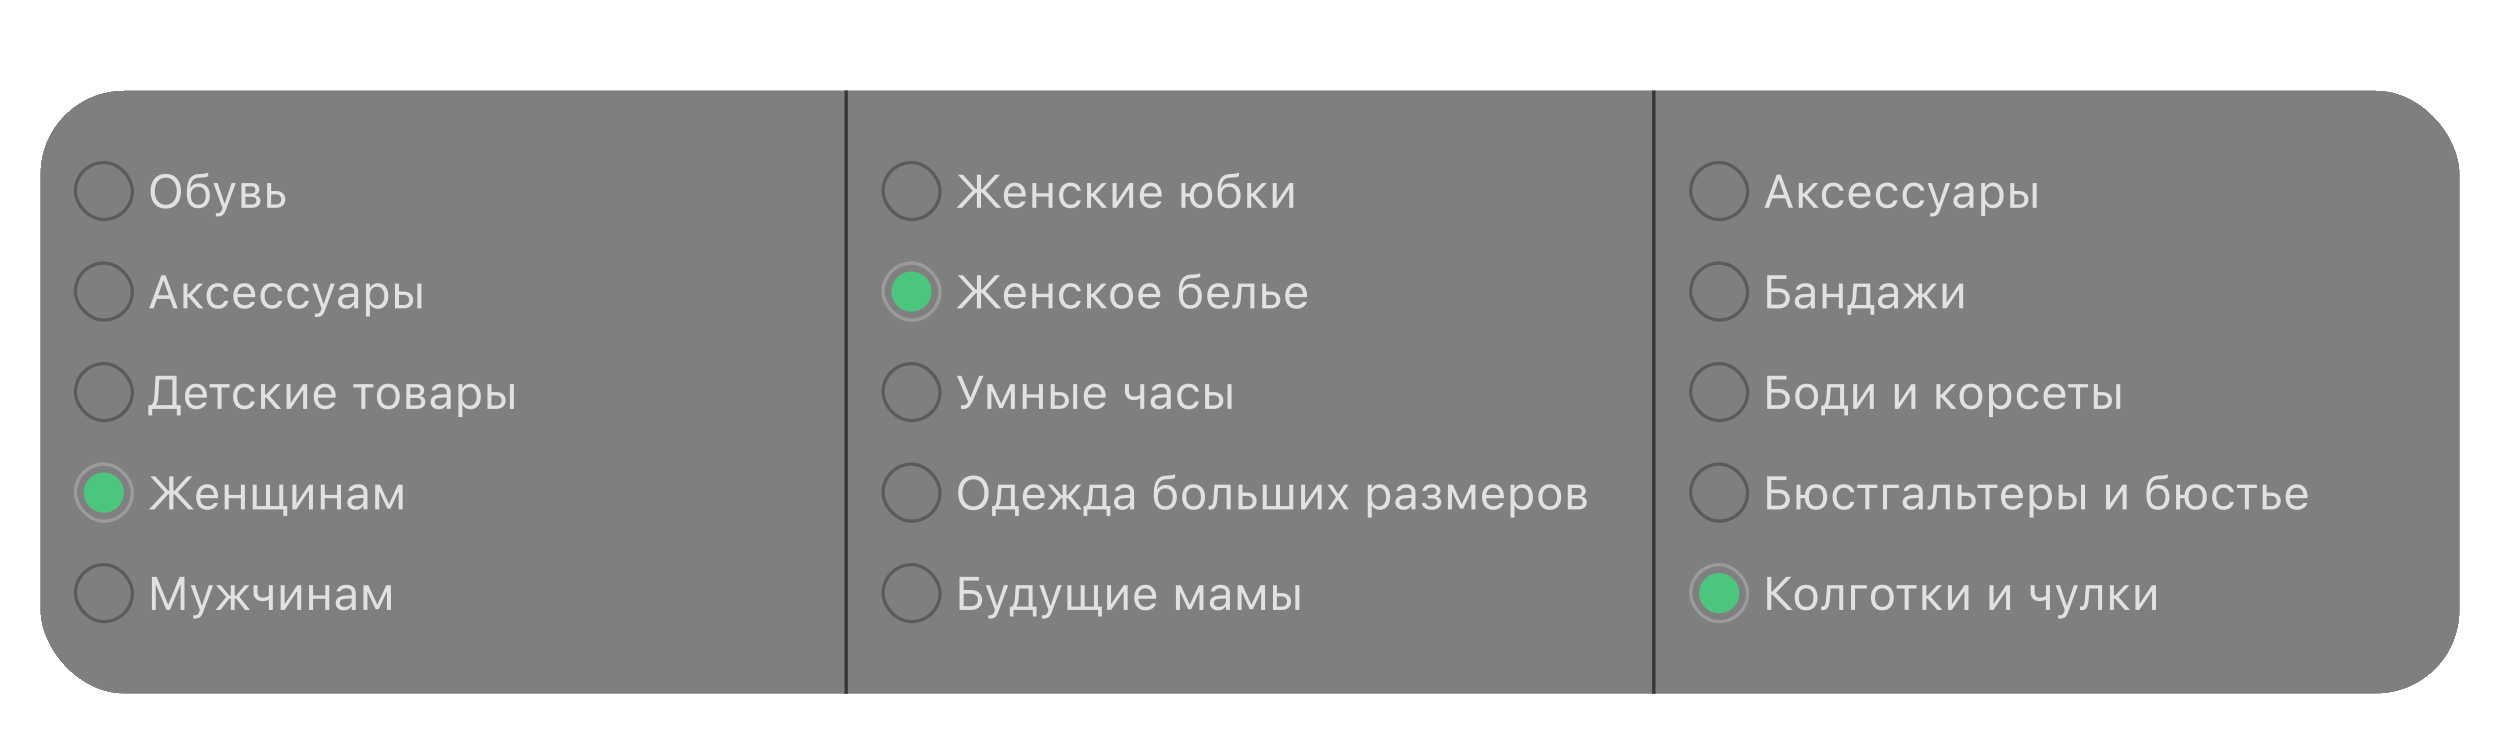 <svg width="746" height="219" fill="none" xmlns="http://www.w3.org/2000/svg"><g filter="url(#filter0_bdd_957_2404)"><g clip-path="url(#clip0_957_2404)"><rect x="12" y="10" width="722" height="180" rx="25" fill="#000" fill-opacity=".5" shape-rendering="crispEdges"/><g filter="url(#filter1_b_957_2404)"><rect x="22.5" y="31.5" width="17" height="17" rx="8.5" stroke="#5B5B5C"/><path d="M49.469 45.232c.939 0 1.745-.212 2.42-.635.679-.424 1.198-1.021 1.558-1.791.365-.775.547-1.686.547-2.735v-.013c0-1.053-.182-1.965-.547-2.735-.364-.775-.886-1.371-1.565-1.79-.675-.42-1.479-.63-2.413-.63-.93 0-1.734.21-2.413.63-.675.419-1.197 1.013-1.566 1.783-.364.77-.547 1.684-.547 2.742v.013c0 1.049.18 1.96.54 2.735.365.774.885 1.374 1.559 1.797.675.42 1.483.63 2.427.63zm0-1.134c-.684 0-1.27-.167-1.757-.5-.488-.332-.861-.8-1.121-1.4-.26-.607-.39-1.316-.39-2.127v-.013c0-.82.132-1.532.397-2.133.269-.602.647-1.067 1.134-1.395.488-.328 1.067-.492 1.737-.492.674 0 1.255.164 1.743.492.487.328.863.793 1.128 1.395.264.601.396 1.312.396 2.133v.013c0 .812-.132 1.52-.396 2.126-.265.602-.64 1.069-1.128 1.402-.488.332-1.069.499-1.743.499zm9.707 1.039c.71 0 1.321-.153 1.832-.458.515-.306.909-.74 1.182-1.306.278-.57.417-1.244.417-2.023v-.014c0-.743-.134-1.386-.403-1.928a2.94 2.94 0 00-1.128-1.258c-.487-.3-1.062-.45-1.723-.45a3.31 3.31 0 00-1.032.156 2.639 2.639 0 00-.84.459 2.62 2.62 0 00-.623.745h-.109l.02-.15c.092-.67.242-1.213.452-1.628.21-.414.499-.722.868-.923.374-.2.845-.312 1.415-.335l.752-.034a7.217 7.217 0 001.169-.15c.35-.082.583-.178.697-.287V34.5a5.33 5.33 0 01-.977.287 7.27 7.27 0 01-.944.11l-.738.034c-.656.032-1.221.164-1.695.396-.47.233-.855.579-1.156 1.04-.296.455-.515 1.036-.656 1.742-.141.702-.212 1.543-.212 2.523v.014c0 .984.128 1.809.383 2.474.26.666.645 1.17 1.155 1.51.51.338 1.142.507 1.894.507zm0-1.053c-.47 0-.87-.107-1.203-.321a2.065 2.065 0 01-.752-.937c-.173-.41-.26-.902-.26-1.476v-.014c0-.551.087-1.019.26-1.401a1.92 1.92 0 01.752-.875c.332-.206.733-.308 1.203-.308.47 0 .868.102 1.196.308.333.2.586.492.759.875.173.382.26.85.26 1.4v.015c0 .574-.087 1.066-.26 1.476a2.049 2.049 0 01-.759.937c-.328.214-.727.321-1.196.321zm5.77 3.5c.437 0 .804-.064 1.1-.191.3-.123.56-.34.78-.65.223-.31.437-.74.642-1.292l2.878-7.82h-1.251l-2.263 6.809.472-.746h-.56l.47.745-2.269-6.808h-1.271l2.727 7.376-.136.437c-.133.424-.308.723-.527.896-.214.173-.49.26-.827.26-.082 0-.166-.003-.253-.007a1.826 1.826 0 01-.24-.028v.978c.083.014.172.023.267.027.096.01.183.014.26.014zM72.047 45h3.138c.528 0 .98-.087 1.353-.26.378-.178.668-.424.868-.738.2-.32.301-.69.301-1.114v-.014c0-.287-.064-.545-.191-.772a1.548 1.548 0 00-.527-.575 1.85 1.85 0 00-.813-.294v-.109c.346-.073.633-.26.861-.56.228-.306.342-.64.342-1.005v-.014c0-.579-.194-1.041-.581-1.388-.388-.35-.93-.526-1.627-.526h-3.124V45zm1.19-.984v-2.284h1.674c.529 0 .925.09 1.19.267.264.178.396.463.396.854v.014c0 .37-.114.654-.342.855-.228.196-.567.294-1.018.294h-1.9zm0-3.268v-2.133H75c.415 0 .718.098.91.294.19.192.286.444.286.759v.014c0 .346-.111.61-.335.793-.223.182-.574.273-1.052.273h-1.573zM79.717 45h2.632c.843 0 1.515-.226 2.016-.677.502-.45.752-1.057.752-1.818v-.014c0-.76-.25-1.367-.752-1.818-.501-.451-1.173-.677-2.016-.677h-1.443v-2.365h-1.19V45zm2.632-4.02c.483 0 .866.137 1.148.41.287.274.43.64.43 1.101v.014c0 .456-.14.822-.423 1.1-.283.274-.668.41-1.155.41h-1.443V40.98h1.443z" fill="#E1E1E1"/><rect x="22.5" y="61.5" width="17" height="17" rx="8.5" stroke="#5B5B5C"/><path d="M44.54 75h1.292l2.898-8.272h.39v-1.592h-.943L44.54 75zm1.648-2.823h5.222l-.383-1.046H46.57l-.383 1.046zM51.737 75h1.292l-3.636-9.864h-.554v1.593L51.738 75zm4.567-3.356L59.19 75h1.524l-3.541-4.006v.212l3.411-3.575h-1.429l-2.85 3.083h-.376V67.63h-1.19V75h1.19v-3.356h.376zm8.73 3.486c.592 0 1.097-.098 1.517-.294a2.62 2.62 0 001.011-.807c.256-.346.433-.74.534-1.182l.013-.075-1.175.006-.014.041c-.137.41-.362.723-.677.937-.314.214-.72.321-1.217.321-.437 0-.818-.114-1.141-.342a2.201 2.201 0 01-.752-.963c-.178-.42-.267-.912-.267-1.477v-.014c0-.556.087-1.037.26-1.442.178-.41.428-.727.752-.95.324-.224.706-.335 1.148-.335.529 0 .955.127 1.279.382.323.256.53.566.622.93l.007.02h1.182l-.007-.04a2.708 2.708 0 00-.499-1.183 2.735 2.735 0 00-1.039-.848c-.433-.21-.948-.314-1.545-.314-.688 0-1.285.157-1.79.472-.507.31-.898.747-1.177 1.312-.273.565-.41 1.23-.41 1.996v.014c0 .78.14 1.456.417 2.03.278.574.67 1.019 1.176 1.333.506.315 1.103.472 1.791.472zm7.963 0c.433 0 .823-.055 1.169-.164.35-.114.654-.264.91-.451.254-.192.462-.404.621-.636.164-.237.278-.48.342-.732l.014-.054h-1.19l-.027.061c-.064.146-.175.29-.335.431a1.91 1.91 0 01-.608.349 2.499 2.499 0 01-.869.136c-.446 0-.834-.098-1.162-.294a1.982 1.982 0 01-.758-.854c-.178-.374-.267-.823-.267-1.347v-.472c0-.55.091-1.016.273-1.394.183-.378.429-.663.739-.855a1.98 1.98 0 011.066-.293c.397 0 .747.093 1.053.28.305.182.544.46.718.834.173.374.26.85.26 1.428v.472l.587-.868h-5.298v.95h5.907v-.465c0-.733-.13-1.376-.39-1.927a2.977 2.977 0 00-1.108-1.3c-.478-.31-1.052-.464-1.722-.464-.666 0-1.247.162-1.743.485a3.216 3.216 0 00-1.156 1.347c-.269.574-.403 1.242-.403 2.003v.007c0 .77.135 1.44.403 2.01a3.083 3.083 0 001.162 1.312c.506.31 1.11.465 1.812.465zm8.142 0c.592 0 1.098-.098 1.517-.294.42-.196.757-.465 1.012-.807.255-.346.433-.74.533-1.182l.014-.075-1.176.006-.014.041c-.136.41-.362.723-.676.937-.315.214-.72.321-1.217.321-.438 0-.818-.114-1.142-.342-.323-.228-.574-.549-.752-.963-.178-.42-.266-.912-.266-1.477v-.014c0-.556.086-1.037.26-1.442.177-.41.428-.727.751-.95.324-.224.707-.335 1.149-.335.529 0 .955.127 1.278.382.324.256.531.566.622.93l.007.02h1.183l-.007-.04a2.706 2.706 0 00-.5-1.183 2.735 2.735 0 00-1.038-.848c-.433-.21-.948-.314-1.545-.314-.688 0-1.285.157-1.791.472-.506.31-.898.747-1.176 1.312-.273.565-.41 1.23-.41 1.996v.014c0 .78.139 1.456.417 2.03.278.574.67 1.019 1.176 1.333.505.315 1.102.472 1.79.472zm7.97 0c.593 0 1.099-.098 1.518-.294a2.62 2.62 0 001.012-.807 3.14 3.14 0 00.533-1.182l.013-.075-1.175.006-.014.041c-.137.41-.362.723-.677.937-.314.214-.72.321-1.216.321a1.93 1.93 0 01-1.142-.342c-.324-.228-.574-.549-.752-.963-.178-.42-.267-.912-.267-1.477v-.014c0-.556.087-1.037.26-1.442.178-.41.428-.727.752-.95.324-.224.707-.335 1.148-.335.53 0 .955.127 1.279.382.323.256.53.566.622.93l.007.02h1.182l-.007-.04a2.706 2.706 0 00-.499-1.183 2.735 2.735 0 00-1.039-.848c-.432-.21-.947-.314-1.544-.314-.689 0-1.286.157-1.791.472-.506.31-.898.747-1.176 1.312-.274.565-.41 1.23-.41 1.996v.014c0 .78.139 1.456.417 2.03.277.574.67 1.019 1.175 1.333.506.315 1.103.472 1.791.472zm5.38 2.454c.438 0 .805-.064 1.1-.191.302-.124.561-.34.78-.65.223-.31.438-.74.643-1.292l2.878-7.82h-1.25l-2.263 6.808.472-.745h-.56l.47.745-2.269-6.808h-1.27l2.727 7.376-.136.437c-.133.424-.308.723-.527.896-.214.173-.49.26-.827.26-.082 0-.166-.003-.253-.007a1.822 1.822 0 01-.24-.028v.978c.083.014.172.023.268.027.095.01.182.014.26.014zm8.86-2.454c.332 0 .638-.046.916-.137a2.34 2.34 0 00.745-.417c.223-.182.412-.403.567-.663h.11V75h1.189v-5.045c0-.51-.109-.948-.328-1.312a2.082 2.082 0 00-.95-.848c-.415-.196-.923-.294-1.525-.294-.524 0-.991.082-1.401.246-.41.16-.745.385-1.005.677a1.978 1.978 0 00-.479 1.011l-.006.042h1.189l.007-.02c.096-.288.285-.51.567-.664.283-.16.645-.24 1.087-.24.552 0 .964.121 1.238.363.278.237.417.583.417 1.04v2.296c0 .35-.092.665-.274.943a1.9 1.9 0 01-.738.663c-.315.16-.675.24-1.08.24-.429 0-.784-.103-1.067-.308-.282-.21-.424-.501-.424-.875v-.014c0-.364.128-.647.383-.847.26-.2.67-.317 1.231-.349l2.563-.164v-.95l-2.707.164c-.569.032-1.055.137-1.456.314-.401.178-.706.424-.916.739-.21.31-.314.683-.314 1.12v.014c0 .447.107.834.321 1.163.219.328.513.58.882.758a2.89 2.89 0 001.258.267zm5.838 2.33h1.189v-3.622h.109c.137.264.319.492.547.684.233.19.497.341.793.45.301.106.62.158.957.158.625 0 1.167-.157 1.627-.472.465-.314.825-.756 1.08-1.326.255-.57.383-1.24.383-2.01v-.013c0-.766-.128-1.434-.383-2.003-.255-.57-.615-1.012-1.08-1.326-.46-.32-1.002-.479-1.627-.479a2.79 2.79 0 00-.95.157 2.454 2.454 0 00-.779.451 2.438 2.438 0 00-.568.698h-.109V67.63h-1.189v9.83zm3.322-3.383c-.447 0-.832-.111-1.156-.335-.323-.223-.571-.54-.745-.95-.173-.415-.259-.905-.259-1.47v-.013c0-.57.086-1.06.259-1.47.174-.41.422-.727.745-.95.324-.224.709-.335 1.156-.335.451 0 .836.111 1.155.335.319.218.563.533.731.943.174.41.26.902.26 1.477v.013c0 .57-.086 1.062-.26 1.477-.168.41-.412.727-.731.95-.319.219-.704.328-1.155.328zm5.352.923h2.632c.843 0 1.515-.226 2.017-.677.501-.45.752-1.057.752-1.818v-.014c0-.76-.251-1.367-.752-1.818-.502-.451-1.174-.677-2.017-.677h-1.442v-2.365h-1.19V75zm2.632-4.02c.483 0 .866.137 1.149.41.287.274.43.64.43 1.101v.014c0 .456-.141.823-.424 1.1-.282.274-.667.41-1.155.41h-1.442v-3.034h1.442zm4.054 4.02h1.189v-7.37h-1.189V75z" fill="#E1E1E1"/><rect x="22.5" y="91.5" width="17" height="17" rx="8.5" stroke="#5B5B5C"/><path d="M45.415 106.948V105h7.355v1.948h1.142v-3.055h-1.23v-8.757H46.44l-.375 6.207a6.767 6.767 0 01-.15 1.148 2.746 2.746 0 01-.33.862 1.51 1.51 0 01-.58.54h-.732v3.055h1.142zm1.805-5.578l.321-5.127h3.91v7.65H46.53v-.082c.164-.196.292-.411.383-.643a3.87 3.87 0 00.205-.8c.046-.296.08-.629.103-.998zm11.354 3.76c.433 0 .823-.055 1.17-.164.35-.114.653-.265.908-.451a2.75 2.75 0 00.622-.636 2.27 2.27 0 00.342-.732l.014-.054h-1.19l-.027.061c-.064.146-.175.29-.335.431a1.93 1.93 0 01-.608.349 2.502 2.502 0 01-.868.136c-.447 0-.834-.098-1.162-.294a1.977 1.977 0 01-.76-.854c-.177-.374-.266-.823-.266-1.347v-.471c0-.552.091-1.017.273-1.395.183-.378.429-.663.739-.855a1.98 1.98 0 011.066-.293c.397 0 .748.093 1.053.28.305.182.544.46.718.834.173.374.26.85.26 1.429v.471l.587-.868h-5.297v.95h5.906v-.465c0-.733-.13-1.376-.39-1.927a2.977 2.977 0 00-1.107-1.3c-.479-.31-1.053-.464-1.723-.464-.665 0-1.246.162-1.743.485a3.215 3.215 0 00-1.155 1.347c-.27.574-.404 1.242-.404 2.003v.007c0 .77.135 1.44.404 2.01a3.07 3.07 0 001.162 1.312c.506.31 1.11.465 1.811.465zm9.912-7.5h-5.96v.985h2.385V105h1.19v-6.385h2.385v-.984zm4.464 7.5c.593 0 1.099-.098 1.518-.294a2.62 2.62 0 001.011-.807c.256-.346.433-.74.534-1.182l.013-.076-1.175.007-.014.041c-.137.41-.362.723-.677.937-.314.214-.72.321-1.217.321a1.93 1.93 0 01-1.141-.342c-.324-.228-.575-.549-.752-.964-.178-.419-.267-.911-.267-1.476v-.014c0-.556.087-1.037.26-1.442.178-.41.428-.727.752-.95.323-.224.706-.335 1.148-.335.529 0 .955.127 1.279.382.323.256.53.566.622.93l.007.02h1.182l-.007-.04a2.706 2.706 0 00-.499-1.183 2.735 2.735 0 00-1.039-.848c-.433-.21-.948-.314-1.545-.314-.688 0-1.285.157-1.79.472a3.1 3.1 0 00-1.176 1.312c-.274.565-.41 1.231-.41 1.996v.014c0 .779.138 1.456.416 2.03.278.574.67 1.019 1.176 1.333.506.315 1.103.472 1.791.472zm6.515-3.486L82.35 105h1.524l-3.541-4.006v.212l3.411-3.575h-1.429l-2.85 3.083h-.376v-3.083h-1.19V105h1.19v-3.356h.376zm6.05 3.356h1.19l3.93-5.934-.807.438h.629V105h1.19v-7.37h-1.19l-3.93 5.934.806-.437h-.629v-5.496h-1.19V105zm11.49.13c.434 0 .824-.055 1.17-.164.35-.114.654-.265.909-.451.255-.192.462-.404.622-.636a2.27 2.27 0 00.342-.732l.014-.054h-1.19l-.027.061a1.27 1.27 0 01-.335.431c-.16.141-.363.257-.609.349a2.502 2.502 0 01-.868.136c-.446 0-.834-.098-1.162-.294a1.978 1.978 0 01-.759-.854c-.177-.374-.266-.823-.266-1.347v-.471c0-.552.09-1.017.273-1.395.182-.378.428-.663.738-.855.315-.195.67-.293 1.067-.293.396 0 .747.093 1.053.28.305.182.544.46.717.834.174.374.26.85.26 1.429v.471l.588-.868h-5.298v.95h5.906v-.465c0-.733-.129-1.376-.39-1.927a2.977 2.977 0 00-1.107-1.3c-.478-.31-1.052-.464-1.722-.464-.666 0-1.247.162-1.743.485a3.217 3.217 0 00-1.156 1.347c-.269.574-.403 1.242-.403 2.003v.007c0 .77.134 1.44.403 2.01a3.083 3.083 0 001.162 1.312c.506.31 1.11.465 1.812.465zm14.397-7.5h-5.961v.985h2.386V105h1.19v-6.385h2.385v-.984zm4.478 7.5c.702 0 1.306-.153 1.811-.458.506-.31.896-.75 1.169-1.319.278-.57.417-1.247.417-2.031v-.013c0-.789-.139-1.468-.417-2.037a3.008 3.008 0 00-1.169-1.313c-.505-.305-1.109-.458-1.811-.458-.697 0-1.301.153-1.812.458a3.052 3.052 0 00-1.175 1.313c-.274.57-.411 1.248-.411 2.037v.013c0 .784.137 1.461.411 2.031a3.1 3.1 0 001.175 1.319c.511.305 1.115.458 1.812.458zm0-1.053c-.465 0-.859-.109-1.183-.328-.323-.219-.572-.533-.745-.943-.168-.41-.253-.905-.253-1.484v-.013c0-.584.085-1.08.253-1.49.173-.41.422-.723.745-.937.324-.219.718-.328 1.183-.328.465 0 .859.11 1.182.328.324.214.57.526.739.936.173.411.26.907.26 1.491v.013c0 .579-.087 1.074-.26 1.484-.169.41-.415.724-.739.943-.323.219-.717.328-1.182.328zm5.373.923h3.138c.528 0 .979-.087 1.353-.26.378-.178.668-.424.868-.738.201-.319.301-.69.301-1.114v-.014c0-.287-.064-.545-.191-.772a1.552 1.552 0 00-.527-.575 1.849 1.849 0 00-.813-.294v-.109c.346-.073.633-.26.861-.561a1.64 1.64 0 00.342-1.004v-.014c0-.579-.194-1.041-.581-1.388-.387-.35-.93-.526-1.627-.526h-3.124V105zm1.189-.984v-2.284h1.675c.529 0 .925.089 1.19.267.264.178.396.463.396.855v.013c0 .369-.114.654-.342.855-.228.196-.567.294-1.018.294h-1.901zm0-3.268v-2.133h1.764c.415 0 .718.098.909.294.192.192.287.444.287.759v.014c0 .346-.111.61-.335.793-.223.182-.574.273-1.052.273h-1.573zm8.511 4.382c.333 0 .638-.046.916-.137a2.482 2.482 0 001.313-1.08h.109V105h1.189v-5.045c0-.51-.109-.948-.328-1.312a2.082 2.082 0 00-.95-.848c-.415-.196-.923-.294-1.524-.294-.524 0-.991.082-1.402.246-.41.16-.745.385-1.005.677a1.977 1.977 0 00-.478 1.011l-.007.042h1.19l.006-.02c.096-.288.285-.51.568-.664.282-.16.645-.24 1.087-.24.551 0 .964.121 1.237.363.278.237.417.583.417 1.04v2.296c0 .351-.091.665-.273.943a1.896 1.896 0 01-.739.663c-.314.16-.674.24-1.08.24-.428 0-.784-.103-1.066-.308-.283-.21-.424-.501-.424-.875v-.014c0-.364.128-.647.383-.847.26-.201.67-.317 1.23-.349l2.564-.164v-.95l-2.707.164c-.57.032-1.055.137-1.456.314-.401.178-.707.424-.916.739-.21.31-.315.683-.315 1.121v.013c0 .447.107.834.321 1.162.219.329.513.582.882.759a2.89 2.89 0 001.258.267zm5.838 2.331h1.189v-3.623h.11c.137.264.319.492.547.683.232.192.496.342.793.452.3.104.619.157.957.157.624 0 1.166-.157 1.627-.472.465-.314.825-.756 1.08-1.326.255-.57.383-1.24.383-2.01v-.013c0-.766-.128-1.434-.383-2.003-.255-.57-.615-1.012-1.08-1.326-.461-.32-1.003-.479-1.627-.479a2.78 2.78 0 00-.95.157 2.46 2.46 0 00-.78.451 2.419 2.419 0 00-.567.698h-.11V97.63h-1.189v9.83zm3.322-3.384c-.446 0-.831-.112-1.155-.335-.324-.223-.572-.54-.745-.95-.173-.415-.26-.905-.26-1.47v-.013c0-.57.087-1.06.26-1.47.173-.41.421-.727.745-.95.324-.224.709-.335 1.155-.335.451 0 .837.111 1.156.335.319.218.562.533.731.943.173.41.26.902.26 1.477v.013c0 .57-.087 1.062-.26 1.477-.169.41-.412.727-.731.95-.319.219-.705.328-1.156.328zm5.353.923h2.632c.843 0 1.515-.226 2.016-.677.502-.451.752-1.057.752-1.818v-.014c0-.761-.25-1.367-.752-1.818-.501-.451-1.173-.677-2.016-.677h-1.443v-2.365h-1.189V105zm2.632-4.02c.483 0 .866.137 1.148.411.287.273.431.64.431 1.1v.014c0 .456-.142.822-.424 1.1-.283.274-.668.411-1.155.411h-1.443v-3.036h1.443zm4.053 4.02h1.19v-7.37h-1.19V105z" fill="#E1E1E1"/><circle cx="31" cy="130" r="6" fill="#4CC67F"/><rect x="22.5" y="121.5" width="17" height="17" rx="8.5" stroke="#9B9B9B"/><path d="M51.745 129.408v-4.272h-1.23v4.272h-.356l-3.8-4.272h-1.525l4.443 4.846v-.157L44.465 135h1.579l4.115-4.498h.356V135h1.23v-4.498h.356L56.216 135h1.6l-4.834-5.202v.157l4.43-4.819h-1.51l-3.801 4.272h-.356zm10.179 5.722a3.89 3.89 0 001.169-.164c.35-.114.654-.265.909-.451.255-.192.463-.404.622-.636a2.27 2.27 0 00.342-.732l.014-.054h-1.19l-.027.061a1.28 1.28 0 01-.335.431c-.16.141-.363.257-.609.349a2.502 2.502 0 01-.868.136c-.446 0-.834-.098-1.162-.294a1.977 1.977 0 01-.759-.854c-.178-.374-.266-.823-.266-1.347v-.471c0-.552.09-1.017.273-1.395.182-.378.428-.663.738-.855.315-.195.67-.293 1.067-.293.396 0 .747.093 1.053.28.305.182.544.46.717.834.173.374.26.85.26 1.429v.471l.588-.868h-5.298v.95h5.906v-.465c0-.733-.13-1.376-.39-1.927a2.978 2.978 0 00-1.107-1.299c-.478-.31-1.052-.465-1.722-.465-.666 0-1.247.162-1.743.485a3.22 3.22 0 00-1.156 1.347c-.269.574-.403 1.242-.403 2.003v.007c0 .77.134 1.44.403 2.01a3.083 3.083 0 001.162 1.312c.506.31 1.11.465 1.812.465zm9.96-.13h1.19v-7.369h-1.19v3.049h-3.65v-3.049h-1.19V135h1.19v-3.336h3.65V135zm3.527 0h9.106v-7.369h-1.19v6.385H80.56v-6.385h-1.19v6.385h-2.768v-6.385h-1.19V135zm9.16 1.948h1.135v-2.932h-2.352V135h1.217v1.948zm2.68-1.948h1.19l3.93-5.934-.806.438h.628V135h1.19v-7.369h-1.19l-3.93 5.933.806-.437h-.629v-5.496h-1.189V135zm13.316 0h1.19v-7.369h-1.19v3.049h-3.65v-3.049h-1.19V135h1.19v-3.336h3.65V135zm5.558.13c.333 0 .638-.046.916-.137.278-.096.526-.235.745-.417a2.5 2.5 0 00.568-.663h.109V135h1.189v-5.045c0-.51-.109-.948-.328-1.312a2.079 2.079 0 00-.95-.848c-.415-.196-.923-.294-1.524-.294-.524 0-.992.082-1.402.246-.41.16-.745.385-1.005.677a1.975 1.975 0 00-.478 1.012l-.007.041h1.189l.007-.021c.096-.287.285-.508.568-.663.282-.16.645-.239 1.087-.239.551 0 .963.12 1.237.362.278.237.417.583.417 1.039v2.297c0 .351-.091.665-.274.943a1.886 1.886 0 01-.738.663c-.314.16-.674.24-1.08.24-.428 0-.784-.103-1.066-.308-.283-.21-.424-.501-.424-.875v-.014c0-.364.127-.647.383-.847.259-.201.67-.317 1.23-.349l2.564-.164v-.95l-2.707.164c-.57.032-1.055.137-1.456.314-.402.178-.707.424-.916.739-.21.31-.315.683-.315 1.121v.013c0 .447.107.834.321 1.162.219.329.513.582.882.759a2.89 2.89 0 001.258.267zm7.021-.13v-5.243h.129l2.318 5.038h.916l2.324-5.038h.13V135h1.189v-7.369h-1.381l-2.638 5.715h-.11l-2.625-5.715h-1.442V135h1.19z" fill="#E1E1E1"/><rect x="22.5" y="151.5" width="17" height="17" rx="8.5" stroke="#5B5B5C"/><path d="M45.326 165h1.149v-7.533h.601l-1.374-2.058L49.667 165h1.04l3.97-9.591-1.38 2.058h.601V165h1.149v-9.864h-1.429l-3.377 8.23h-.11l-3.376-8.23h-1.429V165zm12.852 2.584c.437 0 .804-.064 1.1-.191.301-.123.56-.34.78-.65.223-.31.437-.74.642-1.292l2.878-7.82h-1.25l-2.264 6.808.472-.745h-.56l.471.745-2.27-6.808h-1.27l2.727 7.376-.137.437c-.132.424-.307.723-.526.896-.214.173-.49.26-.827.26-.082 0-.167-.003-.253-.007a1.835 1.835 0 01-.24-.028v.978c.082.014.171.023.267.027.096.009.182.014.26.014zM65.8 165l2.645-3.377h.438V165h1.148v-3.377h.438L73.114 165h1.49l-3.199-3.91 3.05-3.459h-1.41l-2.576 3.103h-.438v-3.103h-1.148v3.103h-.438l-2.577-3.103H64.44l3.069 3.486L64.33 165h1.47zm15.613 0v-7.369h-1.19v3.11c-.1.114-.239.214-.416.301a2.53 2.53 0 01-.622.205c-.242.05-.518.075-.828.075-.5 0-.88-.143-1.134-.43-.251-.288-.376-.673-.376-1.156v-2.105h-1.19v2.105c0 .784.228 1.42.684 1.908.456.487 1.128.731 2.016.731.397 0 .739-.039 1.026-.116.291-.078.535-.187.731-.328h.11V165h1.19zm2.338 0h1.19l3.93-5.934-.806.438h.628V165h1.19v-7.369h-1.19l-3.93 5.933.806-.437h-.629v-5.496h-1.189V165zm13.316 0h1.19v-7.369h-1.19v3.049h-3.65v-3.049h-1.19V165h1.19v-3.336h3.65V165zm5.558.13c.333 0 .638-.046.916-.137.278-.096.526-.235.745-.417a2.5 2.5 0 00.568-.663h.109V165h1.189v-5.045c0-.51-.109-.948-.328-1.312a2.079 2.079 0 00-.95-.848c-.415-.196-.923-.294-1.524-.294-.524 0-.992.082-1.402.246-.41.16-.745.385-1.005.677a1.975 1.975 0 00-.478 1.012l-.007.041h1.189l.007-.021c.096-.287.285-.508.568-.663.282-.16.645-.239 1.087-.239.551 0 .963.12 1.237.362.278.237.417.583.417 1.039v2.297c0 .351-.091.665-.274.943a1.886 1.886 0 01-.738.663c-.314.16-.674.24-1.08.24-.428 0-.784-.103-1.066-.308-.283-.21-.424-.501-.424-.875v-.014c0-.364.127-.647.383-.847.259-.201.67-.317 1.23-.349l2.564-.164v-.95l-2.707.164c-.57.032-1.055.137-1.456.314-.402.178-.707.424-.916.739-.21.31-.315.683-.315 1.121v.013c0 .447.107.834.321 1.162.219.329.513.582.882.759a2.89 2.89 0 001.258.267zm7.021-.13v-5.243h.129l2.318 5.038h.916l2.324-5.038h.13V165h1.189v-7.369h-1.381l-2.638 5.715h-.11l-2.625-5.715h-1.442V165h1.19z" fill="#E1E1E1"/></g><path fill="#373737" d="M252 10h1v180h-1z"/><g filter="url(#filter2_b_957_2404)"><rect x="263.5" y="31.5" width="17" height="17" rx="8.5" stroke="#5B5B5C"/><path d="M292.745 39.408v-4.272h-1.23v4.272h-.356l-3.801-4.272h-1.524l4.443 4.846v-.157L285.465 45h1.579l4.115-4.498h.356V45h1.23v-4.498h.356L297.216 45h1.599l-4.833-5.202v.157l4.43-4.82h-1.511l-3.8 4.273h-.356zm10.179 5.722a3.89 3.89 0 001.169-.164c.351-.114.654-.264.909-.451.255-.192.463-.404.622-.636.164-.237.278-.48.342-.731l.013-.055h-1.189l-.027.061a1.28 1.28 0 01-.335.431c-.16.141-.363.257-.609.349a2.496 2.496 0 01-.868.136c-.446 0-.834-.098-1.162-.294a1.985 1.985 0 01-.759-.854c-.177-.374-.266-.823-.266-1.347v-.472c0-.55.091-1.016.273-1.394.182-.378.428-.663.738-.855.315-.196.67-.294 1.067-.294.396 0 .747.094 1.053.28.305.183.544.461.717.835.173.373.26.85.26 1.428v.472l.588-.868h-5.298v.95h5.906v-.465c0-.733-.13-1.376-.389-1.927a2.978 2.978 0 00-1.108-1.3c-.478-.31-1.052-.464-1.722-.464-.666 0-1.247.162-1.744.485a3.225 3.225 0 00-1.155 1.347c-.269.574-.403 1.242-.403 2.003v.007c0 .77.134 1.44.403 2.01a3.083 3.083 0 001.162 1.312c.506.31 1.11.465 1.812.465zm9.96-.13h1.189v-7.37h-1.189v3.05h-3.651v-3.05h-1.189V45h1.189v-3.336h3.651V45zm6.549.13c.592 0 1.098-.098 1.517-.294a2.62 2.62 0 001.012-.807 3.14 3.14 0 00.533-1.182l.014-.075-1.176.006-.014.041c-.136.41-.362.723-.676.937-.315.214-.72.321-1.217.321-.438 0-.818-.114-1.142-.342-.323-.227-.574-.549-.752-.963-.178-.42-.266-.912-.266-1.477v-.014c0-.556.086-1.036.259-1.442.178-.41.429-.727.752-.95.324-.224.707-.335 1.149-.335.528 0 .955.127 1.278.383.324.255.531.565.622.93l.007.02h1.183l-.007-.041a2.705 2.705 0 00-.499-1.183 2.736 2.736 0 00-1.039-.848c-.433-.21-.948-.314-1.545-.314-.688 0-1.285.157-1.791.472-.506.31-.898.747-1.176 1.312-.273.565-.41 1.23-.41 1.996v.014c0 .78.139 1.456.417 2.03.278.574.67 1.019 1.176 1.333.505.315 1.102.472 1.791.472zm6.514-3.486L328.832 45h1.524l-3.541-4.006v.212l3.412-3.575h-1.429l-2.851 3.083h-.376V37.63h-1.189V45h1.189v-3.356h.376zm6.05 3.356h1.19l3.93-5.934-.806.438h.628V45h1.19v-7.37h-1.19l-3.93 5.934.806-.437h-.628v-5.496h-1.19V45zm11.491.13c.433 0 .823-.055 1.169-.164.351-.114.654-.264.909-.451.256-.192.463-.404.622-.636a2.25 2.25 0 00.342-.731l.014-.055h-1.19l-.027.061c-.064.146-.175.29-.335.431a1.9 1.9 0 01-.608.349 2.5 2.5 0 01-.868.136c-.447 0-.834-.098-1.162-.294a1.972 1.972 0 01-.759-.854c-.178-.374-.267-.823-.267-1.347v-.472c0-.55.091-1.016.274-1.394.182-.378.428-.663.738-.855.314-.196.67-.294 1.066-.294.397 0 .748.094 1.053.28.305.183.545.461.718.835.173.373.26.85.26 1.428v.472l.587-.868h-5.297v.95h5.906v-.465c0-.733-.13-1.376-.39-1.927a2.976 2.976 0 00-1.107-1.3c-.479-.31-1.053-.464-1.723-.464-.665 0-1.246.162-1.743.485a3.21 3.21 0 00-1.155 1.347c-.269.574-.404 1.242-.404 2.003v.007c0 .77.135 1.44.404 2.01a3.07 3.07 0 001.162 1.312c.506.31 1.109.465 1.811.465zm14.896.007c.688 0 1.28-.153 1.777-.458.497-.31.88-.75 1.149-1.32.268-.57.403-1.248.403-2.037v-.013c0-.793-.135-1.475-.403-2.044-.269-.57-.652-1.008-1.149-1.313-.497-.305-1.089-.458-1.777-.458-.634 0-1.19.132-1.668.397a2.942 2.942 0 00-1.135 1.141c-.278.492-.447 1.085-.506 1.778l-.02.724c.027.748.177 1.39.451 1.928a3.04 3.04 0 001.148 1.244c.488.287 1.064.43 1.73.43zm0-1.053c-.451 0-.834-.11-1.149-.328-.314-.219-.553-.533-.717-.944-.164-.414-.247-.911-.247-1.49v-.013c0-.584.083-1.08.247-1.49.164-.415.403-.73.717-.944.315-.219.698-.328 1.149-.328.451 0 .834.11 1.148.328.315.214.554.529.718.943.164.41.246.907.246 1.49v.014c0 .579-.082 1.076-.246 1.49-.164.41-.403.725-.718.944-.314.219-.697.328-1.148.328zm-5.838.916h1.189v-3.336h1.928v-.984h-1.928v-3.05h-1.189V45zm14.212.137c.711 0 1.321-.153 1.832-.458.515-.306.909-.74 1.182-1.306.278-.57.417-1.244.417-2.023v-.014c0-.743-.134-1.386-.403-1.928a2.935 2.935 0 00-1.128-1.258c-.487-.3-1.062-.45-1.722-.45-.37 0-.714.052-1.033.156a2.655 2.655 0 00-.841.459 2.61 2.61 0 00-.622.745h-.109l.021-.15c.091-.67.241-1.213.451-1.628a2.08 2.08 0 01.868-.923c.374-.2.845-.312 1.415-.335l.752-.034a7.224 7.224 0 001.169-.15c.351-.082.583-.178.697-.287V34.5a5.34 5.34 0 01-.977.287 7.27 7.27 0 01-.944.11l-.738.034c-.656.032-1.221.164-1.695.396-.47.233-.855.579-1.156 1.04-.296.455-.515 1.036-.656 1.742-.141.702-.212 1.543-.212 2.523v.014c0 .984.128 1.809.383 2.474.26.666.645 1.17 1.155 1.51.511.338 1.142.507 1.894.507zm0-1.053c-.47 0-.871-.107-1.203-.321a2.065 2.065 0 01-.752-.937c-.173-.41-.26-.902-.26-1.476v-.014c0-.551.087-1.019.26-1.401a1.92 1.92 0 01.752-.875c.332-.206.733-.308 1.203-.308.469 0 .868.102 1.196.308.333.2.586.492.759.875.173.382.26.85.26 1.4v.015c0 .574-.087 1.066-.26 1.476a2.046 2.046 0 01-.759.937c-.328.214-.727.321-1.196.321zm6.972-2.44L376.615 45h1.525l-3.541-4.006v.212l3.411-3.575h-1.429l-2.851 3.083h-.376V37.63h-1.189V45h1.189v-3.356h.376zM379.78 45h1.19l3.93-5.934-.806.438h.629V45h1.189v-7.37h-1.189l-3.931 5.934.807-.437h-.629v-5.496h-1.19V45z" fill="#E1E1E1"/><circle cx="272" cy="70" r="6" fill="#4CC67F"/><rect x="263.5" y="61.5" width="17" height="17" rx="8.5" stroke="#9B9B9B"/><path d="M292.745 69.408v-4.272h-1.23v4.272h-.356l-3.801-4.272h-1.524l4.443 4.846v-.157L285.465 75h1.579l4.115-4.498h.356V75h1.23v-4.498h.356L297.216 75h1.599l-4.833-5.202v.157l4.43-4.82h-1.511l-3.8 4.273h-.356zm10.179 5.722a3.89 3.89 0 001.169-.164c.351-.114.654-.264.909-.451.255-.192.463-.404.622-.636.164-.237.278-.48.342-.732l.013-.054h-1.189l-.027.061a1.28 1.28 0 01-.335.431c-.16.141-.363.257-.609.349a2.496 2.496 0 01-.868.136c-.446 0-.834-.098-1.162-.294a1.985 1.985 0 01-.759-.854c-.177-.374-.266-.823-.266-1.347v-.472c0-.55.091-1.016.273-1.394.182-.378.428-.663.738-.855.315-.195.67-.293 1.067-.293.396 0 .747.093 1.053.28.305.182.544.46.717.834.173.374.26.85.26 1.428v.472l.588-.868h-5.298v.95h5.906v-.465c0-.733-.13-1.376-.389-1.927a2.978 2.978 0 00-1.108-1.3c-.478-.31-1.052-.464-1.722-.464-.666 0-1.247.162-1.744.485a3.225 3.225 0 00-1.155 1.347c-.269.574-.403 1.242-.403 2.003v.007c0 .77.134 1.44.403 2.01a3.083 3.083 0 001.162 1.312c.506.31 1.11.465 1.812.465zm9.96-.13h1.189v-7.37h-1.189v3.05h-3.651v-3.05h-1.189V75h1.189v-3.336h3.651V75zm6.549.13c.592 0 1.098-.098 1.517-.294a2.62 2.62 0 001.012-.807 3.14 3.14 0 00.533-1.182l.014-.075-1.176.006-.014.041c-.136.41-.362.723-.676.937-.315.214-.72.321-1.217.321-.438 0-.818-.114-1.142-.342-.323-.228-.574-.549-.752-.963-.178-.42-.266-.912-.266-1.477v-.014c0-.556.086-1.037.259-1.442.178-.41.429-.727.752-.95.324-.224.707-.335 1.149-.335.528 0 .955.127 1.278.382.324.256.531.566.622.93l.007.02h1.183l-.007-.04a2.705 2.705 0 00-.499-1.183 2.736 2.736 0 00-1.039-.848c-.433-.21-.948-.314-1.545-.314-.688 0-1.285.157-1.791.472-.506.31-.898.747-1.176 1.312-.273.565-.41 1.23-.41 1.996v.014c0 .78.139 1.456.417 2.03.278.574.67 1.019 1.176 1.333.505.315 1.102.472 1.791.472zm6.514-3.486L328.832 75h1.524l-3.541-4.006v.212l3.412-3.575h-1.429l-2.851 3.083h-.376V67.63h-1.189V75h1.189v-3.356h.376zm8.743 3.486c.702 0 1.306-.153 1.812-.458.506-.31.895-.75 1.169-1.32.278-.57.417-1.246.417-2.03v-.013c0-.789-.139-1.468-.417-2.037a3.014 3.014 0 00-1.169-1.313c-.506-.305-1.11-.458-1.812-.458-.697 0-1.301.153-1.811.458a3.054 3.054 0 00-1.176 1.313c-.273.57-.41 1.248-.41 2.037v.013c0 .784.137 1.46.41 2.03.278.57.67 1.01 1.176 1.32.51.305 1.114.458 1.811.458zm0-1.053c-.464 0-.859-.11-1.182-.328-.324-.219-.572-.533-.745-.943-.169-.41-.253-.905-.253-1.484v-.013c0-.584.084-1.08.253-1.49.173-.41.421-.723.745-.937.323-.219.718-.328 1.182-.328.465 0 .859.11 1.183.328.324.214.57.526.738.936.174.41.26.907.26 1.49v.014c0 .579-.086 1.073-.26 1.484-.168.41-.414.724-.738.943-.324.219-.718.328-1.183.328zm8.388 1.053c.433 0 .823-.055 1.169-.164.351-.114.654-.264.909-.451.255-.192.463-.404.622-.636.164-.237.278-.48.342-.732l.014-.054h-1.19l-.027.061c-.064.146-.175.29-.335.431a1.9 1.9 0 01-.608.349 2.502 2.502 0 01-.869.136c-.446 0-.834-.098-1.162-.294a1.976 1.976 0 01-.758-.854c-.178-.374-.267-.823-.267-1.347v-.472c0-.55.091-1.016.273-1.394.183-.378.429-.663.739-.855a1.98 1.98 0 011.066-.293c.397 0 .747.093 1.053.28.305.182.544.46.718.834.173.374.259.85.259 1.428v.472l.588-.868h-5.298v.95h5.907v-.465c0-.733-.13-1.376-.39-1.927a2.976 2.976 0 00-1.107-1.3c-.479-.31-1.053-.464-1.723-.464-.665 0-1.246.162-1.743.485a3.22 3.22 0 00-1.156 1.347c-.268.574-.403 1.242-.403 2.003v.007c0 .77.135 1.44.403 2.01a3.079 3.079 0 001.163 1.312c.505.31 1.109.465 1.811.465zm12.127.007c.711 0 1.322-.153 1.832-.458.515-.306.909-.74 1.183-1.306.278-.57.417-1.244.417-2.023v-.014c0-.743-.135-1.385-.404-1.928a2.935 2.935 0 00-1.128-1.258c-.487-.3-1.061-.45-1.722-.45a3.31 3.31 0 00-1.032.156 2.633 2.633 0 00-.841.459c-.246.2-.454.448-.622.745h-.11l.021-.15c.091-.67.241-1.213.451-1.628.21-.414.499-.722.868-.923.374-.2.846-.312 1.415-.335l.752-.034a7.21 7.21 0 001.169-.15c.351-.082.583-.178.697-.287V64.5a5.317 5.317 0 01-.977.287 7.25 7.25 0 01-.944.11l-.738.034c-.656.032-1.221.164-1.695.396-.47.233-.855.579-1.155 1.04-.297.455-.515 1.036-.657 1.742-.141.702-.212 1.543-.212 2.523v.013c0 .985.128 1.81.383 2.475.26.665.645 1.17 1.156 1.51.51.338 1.141.507 1.893.507zm0-1.053c-.469 0-.87-.107-1.203-.321a2.065 2.065 0 01-.752-.937c-.173-.41-.26-.902-.26-1.476v-.014c0-.552.087-1.019.26-1.401a1.92 1.92 0 01.752-.875c.333-.206.734-.308 1.203-.308.469 0 .868.103 1.196.308.333.2.586.492.759.875.173.382.26.85.26 1.4v.015c0 .574-.087 1.066-.26 1.476a2.046 2.046 0 01-.759.937c-.328.214-.727.321-1.196.321zm8.422 1.046c.433 0 .823-.055 1.169-.164.351-.114.654-.264.909-.451.255-.192.463-.404.622-.636.164-.237.278-.48.342-.732l.014-.054h-1.19l-.027.061a1.28 1.28 0 01-.335.431c-.16.141-.362.257-.609.349a2.496 2.496 0 01-.868.136c-.446 0-.834-.098-1.162-.294a1.985 1.985 0 01-.759-.854c-.177-.374-.266-.823-.266-1.347v-.472c0-.55.091-1.016.273-1.394.183-.378.429-.663.739-.855a1.97 1.97 0 011.066-.293c.396 0 .747.093 1.053.28.305.182.544.46.717.834.174.374.26.85.26 1.428v.472l.588-.868h-5.298v.95h5.906v-.465c0-.733-.129-1.376-.389-1.927a2.978 2.978 0 00-1.108-1.3c-.478-.31-1.052-.464-1.722-.464-.666 0-1.247.162-1.743.485a3.22 3.22 0 00-1.156 1.347c-.269.574-.403 1.242-.403 2.003v.007c0 .77.134 1.44.403 2.01a3.083 3.083 0 001.162 1.312c.506.31 1.11.465 1.812.465zm6.644-3.015l.274-3.5h2.563V75h1.19v-7.37h-4.819l-.315 4.39a5.266 5.266 0 01-.15.99c-.073.292-.18.525-.322.698a.679.679 0 01-.553.26c-.087 0-.171-.005-.253-.014a1.827 1.827 0 01-.171-.034v1.073c.05.018.121.034.212.048.091.018.2.027.328.027.41 0 .754-.105 1.032-.314.283-.21.504-.533.663-.97.164-.438.271-.994.321-1.669zM376.636 75h2.632c.843 0 1.515-.226 2.016-.677.501-.45.752-1.057.752-1.818v-.014c0-.76-.251-1.367-.752-1.818-.501-.451-1.173-.677-2.016-.677h-1.443v-2.365h-1.189V75zm2.632-4.02c.483 0 .865.137 1.148.41.287.274.431.64.431 1.101v.014c0 .456-.142.823-.424 1.1-.283.274-.668.41-1.155.41h-1.443v-3.034h1.443zm7.615 4.15a3.89 3.89 0 001.169-.164c.351-.114.654-.264.909-.451.255-.192.463-.404.622-.636.164-.237.278-.48.342-.732l.013-.054h-1.189l-.027.061a1.28 1.28 0 01-.335.431c-.16.141-.363.257-.609.349a2.496 2.496 0 01-.868.136c-.446 0-.834-.098-1.162-.294a1.985 1.985 0 01-.759-.854c-.177-.374-.266-.823-.266-1.347v-.472c0-.55.091-1.016.273-1.394.182-.378.428-.663.738-.855.315-.195.67-.293 1.067-.293.396 0 .747.093 1.053.28.305.182.544.46.717.834.173.374.26.85.26 1.428v.472l.588-.868h-5.298v.95h5.906v-.465c0-.733-.13-1.376-.389-1.927a2.985 2.985 0 00-1.108-1.3c-.478-.31-1.052-.464-1.722-.464-.666 0-1.247.162-1.744.485a3.225 3.225 0 00-1.155 1.347c-.269.574-.403 1.242-.403 2.003v.007c0 .77.134 1.44.403 2.01a3.083 3.083 0 001.162 1.312c.506.31 1.11.465 1.812.465z" fill="#E1E1E1"/><rect x="263.5" y="91.5" width="17" height="17" rx="8.5" stroke="#5B5B5C"/><path d="M287.297 105.068c.556 0 1.016-.111 1.381-.335.369-.223.69-.549.964-.977.273-.433.542-.959.806-1.579l3.022-7.041h-1.279l-2.584 6.391h-.109l-2.645-6.391h-1.313l3.37 7.759a2.334 2.334 0 01-.431.594c-.154.151-.33.262-.526.335a1.83 1.83 0 01-.656.11 2.444 2.444 0 01-.547-.055v1.1a.954.954 0 00.198.055c.096.023.212.034.349.034zm8.524-.068v-5.243h.13l2.318 5.038h.916l2.324-5.038h.13V105h1.189v-7.37h-1.381l-2.638 5.716h-.11l-2.625-5.715h-1.442V105h1.189zm14.192 0h1.189v-7.37h-1.189v3.05h-3.651v-3.05h-1.189V105h1.189v-3.336h3.651V105zm3.527 0h2.632c.843 0 1.515-.226 2.016-.677.502-.451.752-1.057.752-1.818v-.014c0-.761-.25-1.367-.752-1.818-.501-.451-1.173-.677-2.016-.677h-1.443v-2.365h-1.189V105zm2.632-4.02c.483 0 .866.137 1.148.411.287.273.431.64.431 1.1v.014c0 .456-.141.822-.424 1.1-.282.274-.667.411-1.155.411h-1.443v-3.036h1.443zm4.054 4.02h1.189v-7.37h-1.189V105zm6.542.13a3.89 3.89 0 001.169-.164c.35-.114.653-.265.909-.451.255-.192.462-.404.622-.636a2.27 2.27 0 00.342-.732l.013-.054h-1.189l-.028.061c-.063.146-.175.29-.335.431a1.92 1.92 0 01-.608.349 2.5 2.5 0 01-.868.136c-.447 0-.834-.098-1.162-.294a1.98 1.98 0 01-.759-.854c-.178-.374-.267-.823-.267-1.347v-.471c0-.552.092-1.017.274-1.395.182-.378.428-.663.738-.855.315-.195.67-.293 1.067-.293.396 0 .747.093 1.052.28.306.182.545.46.718.834.173.374.26.85.26 1.429v.471l.588-.868h-5.298v.95h5.906v-.465c0-.733-.13-1.376-.39-1.927a2.976 2.976 0 00-1.107-1.3c-.478-.31-1.053-.464-1.723-.464-.665 0-1.246.162-1.743.485a3.21 3.21 0 00-1.155 1.347c-.269.574-.403 1.242-.403 2.003v.007c0 .77.134 1.44.403 2.01a3.076 3.076 0 001.162 1.312c.506.31 1.11.465 1.812.465zm14.676-.13v-7.37h-1.189v3.111c-.1.114-.239.214-.417.301a2.535 2.535 0 01-.622.205c-.242.05-.517.075-.827.075-.502 0-.88-.143-1.135-.43-.251-.288-.376-.673-.376-1.156v-2.105h-1.19v2.105c0 .784.228 1.42.684 1.908.456.487 1.128.731 2.017.731.396 0 .738-.039 1.025-.116.292-.078.536-.187.732-.328h.109V105h1.189zm4.368.13c.333 0 .639-.046.917-.137.278-.096.526-.235.745-.417.223-.182.412-.403.567-.663h.109V105h1.19v-5.045c0-.51-.11-.948-.328-1.312a2.082 2.082 0 00-.95-.848c-.415-.196-.923-.294-1.525-.294-.524 0-.991.082-1.401.246-.41.16-.745.385-1.005.677a1.978 1.978 0 00-.479 1.011l-.006.042h1.189l.007-.02c.096-.288.285-.51.567-.664.283-.16.645-.24 1.087-.24.552 0 .964.121 1.237.363.278.237.417.583.417 1.04v2.296c0 .351-.091.665-.273.943a1.9 1.9 0 01-.738.663c-.315.16-.675.24-1.08.24-.429 0-.784-.103-1.067-.308-.282-.21-.424-.501-.424-.875v-.014c0-.364.128-.647.383-.847.26-.201.67-.317 1.231-.349l2.563-.164v-.95l-2.707.164c-.57.032-1.055.137-1.456.314-.401.178-.706.424-.916.739-.21.31-.314.683-.314 1.121v.013c0 .447.107.834.321 1.162.219.329.513.582.882.759.373.178.793.267 1.257.267zm8.853 0c.592 0 1.098-.098 1.518-.294a2.617 2.617 0 001.011-.807c.256-.346.433-.74.534-1.182l.013-.076-1.176.007-.013.041c-.137.41-.363.723-.677.937-.314.214-.72.321-1.217.321-.437 0-.818-.114-1.141-.342-.324-.228-.575-.549-.752-.964-.178-.419-.267-.911-.267-1.476v-.014c0-.556.087-1.037.26-1.442.178-.41.428-.727.752-.95.323-.224.706-.335 1.148-.335.529 0 .955.127 1.279.382.323.256.53.566.622.93l.006.02h1.183l-.007-.04a2.705 2.705 0 00-.499-1.183 2.736 2.736 0 00-1.039-.848c-.433-.21-.948-.314-1.545-.314-.688 0-1.285.157-1.791.472-.506.31-.898.747-1.176 1.312-.273.565-.41 1.231-.41 1.996v.014c0 .779.139 1.456.417 2.03.278.574.67 1.019 1.176 1.333.506.315 1.103.472 1.791.472zm4.949-.13h2.632c.843 0 1.515-.226 2.017-.677.501-.451.752-1.057.752-1.818v-.014c0-.761-.251-1.367-.752-1.818-.502-.451-1.174-.677-2.017-.677h-1.442v-2.365h-1.19V105zm2.632-4.02c.483 0 .866.137 1.149.411.287.273.43.64.43 1.1v.014c0 .456-.141.822-.424 1.1-.282.274-.667.411-1.155.411h-1.442v-3.036h1.442zM366.3 105h1.189v-7.37H366.3V105z" fill="#E1E1E1"/><rect x="263.5" y="121.5" width="17" height="17" rx="8.5" stroke="#5B5B5C"/><path d="M290.469 135.232c.939 0 1.745-.211 2.42-.635.679-.424 1.198-1.021 1.558-1.791.365-.775.547-1.687.547-2.735v-.013c0-1.053-.182-1.965-.547-2.735-.364-.774-.886-1.372-1.565-1.791-.675-.419-1.479-.629-2.413-.629-.93 0-1.734.21-2.413.629-.675.419-1.197 1.014-1.566 1.784-.364.771-.547 1.684-.547 2.742v.013c0 1.048.18 1.96.54 2.735.365.774.885 1.374 1.559 1.798.674.419 1.483.628 2.427.628zm0-1.134c-.684 0-1.269-.167-1.757-.499-.488-.333-.861-.8-1.121-1.402-.26-.606-.39-1.315-.39-2.126v-.013c0-.821.132-1.532.397-2.133.269-.602.647-1.067 1.134-1.395.488-.328 1.067-.492 1.737-.492.674 0 1.255.164 1.743.492.488.328.864.793 1.128 1.395.264.601.396 1.312.396 2.133v.013c0 .811-.132 1.52-.396 2.126-.264.602-.64 1.069-1.128 1.402-.488.332-1.069.499-1.743.499zm6.672 2.85V135h5.762v1.948h1.108v-2.932h-1.176v-6.385h-5.024l-.288 4.108a5.432 5.432 0 01-.259 1.381c-.142.419-.347.718-.616.896h-.615v2.932h1.108zm4.505-2.932h-3.624v-.11c.174-.228.31-.528.411-.902.1-.378.166-.791.198-1.237l.232-3.152h2.783v5.401zm6.924 1.114c.433 0 .823-.055 1.169-.164.351-.114.654-.265.909-.451.256-.192.463-.404.623-.636.164-.237.278-.481.341-.732l.014-.054h-1.189l-.028.061c-.064.146-.175.29-.335.431a1.92 1.92 0 01-.608.349 2.503 2.503 0 01-.868.136c-.447 0-.834-.098-1.162-.294a1.968 1.968 0 01-.759-.854c-.178-.374-.267-.823-.267-1.347v-.471c0-.552.091-1.017.274-1.395.182-.378.428-.663.738-.855a1.98 1.98 0 011.066-.293c.397 0 .748.093 1.053.28.305.182.545.46.718.834.173.374.26.85.26 1.429v.471l.587-.868h-5.297v.95h5.906v-.465c0-.733-.13-1.376-.39-1.927a2.977 2.977 0 00-1.107-1.299c-.479-.31-1.053-.465-1.723-.465-.665 0-1.246.162-1.743.485a3.215 3.215 0 00-1.155 1.347c-.269.574-.404 1.242-.404 2.003v.007c0 .77.135 1.44.404 2.01a3.07 3.07 0 001.162 1.312c.506.31 1.109.465 1.811.465zm5.435-.13l2.645-3.377h.438V135h1.148v-3.377h.438l2.645 3.377h1.491l-3.2-3.91 3.049-3.459h-1.408l-2.577 3.103h-.438v-3.103h-1.148v3.103h-.438l-2.577-3.103h-1.428l3.069 3.486-3.179 3.883h1.47zm10.438 1.948V135h5.763v1.948h1.107v-2.932h-1.175v-6.385h-5.025l-.287 4.108a5.432 5.432 0 01-.26 1.381c-.141.419-.346.718-.615.896h-.615v2.932h1.107zm4.505-2.932h-3.623v-.11c.173-.228.31-.528.41-.902.101-.378.167-.791.199-1.237l.232-3.152h2.782v5.401zm5.941 1.114c.332 0 .638-.046.916-.137.278-.096.526-.235.745-.417.223-.182.412-.403.567-.663h.11V135h1.189v-5.045c0-.51-.109-.948-.328-1.312a2.079 2.079 0 00-.95-.848c-.415-.196-.923-.294-1.525-.294-.524 0-.991.082-1.401.246-.41.16-.745.385-1.005.677a1.967 1.967 0 00-.478 1.012l-.007.041h1.189l.007-.021a1.16 1.16 0 01.567-.663c.283-.16.645-.239 1.087-.239.552 0 .964.12 1.238.362.278.237.417.583.417 1.039v2.297c0 .351-.092.665-.274.943a1.9 1.9 0 01-.738.663c-.315.16-.675.24-1.08.24-.429 0-.784-.103-1.067-.308-.282-.21-.423-.501-.423-.875v-.014c0-.364.127-.647.382-.847.26-.201.67-.317 1.231-.349l2.563-.164v-.95l-2.707.164c-.569.032-1.055.137-1.456.314-.401.178-.706.424-.916.739-.209.31-.314.683-.314 1.121v.013c0 .447.107.834.321 1.162.219.329.513.582.882.759a2.89 2.89 0 001.258.267zm12.838.007c.711 0 1.321-.153 1.832-.458a2.994 2.994 0 001.182-1.306c.278-.57.417-1.244.417-2.023v-.014c0-.743-.134-1.385-.403-1.928a2.942 2.942 0 00-1.128-1.258c-.488-.3-1.062-.451-1.723-.451a3.31 3.31 0 00-1.032.157 2.658 2.658 0 00-.841.458 2.629 2.629 0 00-.622.746h-.109l.02-.151c.091-.67.242-1.212.451-1.627.21-.414.5-.722.869-.923.373-.2.845-.312 1.415-.335l.752-.034a7.305 7.305 0 001.169-.15c.35-.082.583-.178.697-.287V124.5a5.31 5.31 0 01-.978.287 7.227 7.227 0 01-.943.109l-.738.035c-.657.032-1.222.164-1.696.396a2.914 2.914 0 00-1.155 1.039c-.296.456-.515 1.037-.656 1.743-.141.702-.212 1.543-.212 2.523v.014c0 .984.128 1.809.383 2.474.26.665.645 1.169 1.155 1.511.51.337 1.142.506 1.894.506zm0-1.053c-.47 0-.871-.107-1.204-.321a2.072 2.072 0 01-.752-.937c-.173-.41-.259-.902-.259-1.476v-.014c0-.551.086-1.019.259-1.401.174-.383.424-.675.752-.875.333-.206.734-.308 1.204-.308.469 0 .868.102 1.196.308.333.2.585.492.759.875.173.382.259.85.259 1.401v.014c0 .574-.086 1.066-.259 1.476a2.053 2.053 0 01-.759.937c-.328.214-.727.321-1.196.321zm8.442 1.046c.702 0 1.306-.153 1.811-.458.506-.31.896-.75 1.169-1.319.278-.57.417-1.247.417-2.031v-.013c0-.789-.139-1.468-.417-2.038a3.009 3.009 0 00-1.169-1.312c-.505-.305-1.109-.458-1.811-.458-.697 0-1.301.153-1.812.458a3.059 3.059 0 00-1.175 1.312c-.274.57-.411 1.249-.411 2.038v.013c0 .784.137 1.461.411 2.031.278.569.67 1.009 1.175 1.319.511.305 1.115.458 1.812.458zm0-1.053c-.465 0-.859-.109-1.183-.328-.323-.219-.572-.533-.745-.943-.168-.41-.253-.905-.253-1.484v-.013c0-.584.085-1.08.253-1.491.173-.41.422-.722.745-.936.324-.219.718-.328 1.183-.328.465 0 .859.109 1.183.328.323.214.569.526.738.936.173.411.26.907.26 1.491v.013c0 .579-.087 1.074-.26 1.484-.169.41-.415.724-.738.943-.324.219-.718.328-1.183.328zm7.034-1.962l.274-3.5h2.563V135h1.189v-7.369h-4.819l-.314 4.389a5.186 5.186 0 01-.151.991c-.073.291-.18.524-.321.697a.681.681 0 01-.554.26c-.086 0-.171-.005-.253-.014a1.995 1.995 0 01-.171-.034v1.073c.051.018.121.034.212.048.092.018.201.027.329.027.41 0 .754-.104 1.032-.314.282-.21.503-.533.663-.971.164-.437.271-.993.321-1.668zm6.364 2.885h2.632c.843 0 1.516-.226 2.017-.677.501-.451.752-1.057.752-1.818v-.014c0-.761-.251-1.367-.752-1.818-.501-.451-1.174-.677-2.017-.677h-1.442v-2.365h-1.19V135zm2.632-4.02c.483 0 .866.137 1.149.411.287.273.43.64.43 1.1v.014c0 .456-.141.822-.424 1.1-.282.274-.667.411-1.155.411h-1.442v-3.036h1.442zM376.8 135h9.105v-7.369h-1.189v6.385h-2.769v-6.385h-1.189v6.385h-2.769v-6.385H376.8V135zm11.443 0h1.19l3.93-5.934-.806.438h.629V135h1.189v-7.369h-1.189l-3.931 5.933.807-.437h-.629v-5.496h-1.19V135zm7.896 0h1.333l1.75-2.782h.109l1.743 2.782h1.395l-2.536-3.732 2.502-3.637h-1.333l-1.73 2.741h-.109l-1.75-2.741h-1.402l2.55 3.684-2.522 3.685zm12.004 2.461h1.189v-3.623h.109c.137.264.319.492.547.683.233.192.497.342.793.452.301.104.62.157.957.157.625 0 1.167-.157 1.627-.472.465-.314.825-.756 1.08-1.326.256-.57.383-1.24.383-2.01v-.013c0-.766-.127-1.434-.383-2.003-.255-.57-.615-1.012-1.08-1.327-.46-.319-1.002-.478-1.627-.478-.342 0-.658.052-.95.157a2.458 2.458 0 00-.779.451 2.442 2.442 0 00-.568.698h-.109v-1.176h-1.189v9.83zm3.322-3.384c-.447 0-.832-.112-1.155-.335-.324-.223-.572-.54-.746-.95-.173-.415-.259-.905-.259-1.47v-.013c0-.57.086-1.06.259-1.47.174-.41.422-.727.746-.95.323-.224.708-.335 1.155-.335.451 0 .836.111 1.155.335.319.218.563.533.732.943.173.41.259.902.259 1.477v.013c0 .57-.086 1.062-.259 1.477-.169.41-.413.727-.732.95-.319.219-.704.328-1.155.328zm7.383 1.053c.332 0 .638-.046.916-.137.278-.096.526-.235.745-.417.223-.182.412-.403.567-.663h.11V135h1.189v-5.045c0-.51-.109-.948-.328-1.312a2.079 2.079 0 00-.95-.848c-.415-.196-.923-.294-1.525-.294-.524 0-.991.082-1.401.246-.41.16-.745.385-1.005.677a1.967 1.967 0 00-.478 1.012l-.007.041h1.189l.007-.021a1.16 1.16 0 01.567-.663c.283-.16.645-.239 1.087-.239.552 0 .964.12 1.238.362.278.237.417.583.417 1.039v2.297c0 .351-.092.665-.274.943a1.9 1.9 0 01-.738.663c-.315.16-.675.24-1.08.24-.429 0-.784-.103-1.067-.308-.282-.21-.423-.501-.423-.875v-.014c0-.364.127-.647.382-.847.26-.201.67-.317 1.231-.349l2.563-.164v-.95l-2.707.164c-.569.032-1.055.137-1.456.314-.401.178-.706.424-.916.739-.209.31-.314.683-.314 1.121v.013c0 .447.107.834.321 1.162.219.329.513.582.882.759a2.89 2.89 0 001.258.267zm8.34.007c.574 0 1.077-.096 1.51-.287a2.41 2.41 0 001.019-.814c.246-.346.369-.747.369-1.203v-.014c0-.273-.057-.519-.171-.738a1.447 1.447 0 00-.499-.554 2.261 2.261 0 00-.813-.328v-.109c.364-.087.658-.28.881-.581.224-.301.335-.638.335-1.012v-.014c0-.392-.102-.736-.307-1.032-.201-.301-.495-.535-.882-.704-.383-.169-.85-.253-1.401-.253-.502 0-.951.08-1.347.239a2.366 2.366 0 00-.957.67 2.016 2.016 0 00-.451 1.026l-.007.048h1.162l.007-.035c.059-.296.234-.531.526-.704.292-.173.647-.259 1.067-.259.473 0 .829.104 1.066.314a.98.98 0 01.362.779v.014c0 .383-.127.67-.383.861-.25.187-.613.281-1.086.281h-1.149v.984h1.149c.565 0 .993.096 1.285.287.296.187.444.481.444.882v.014c0 .364-.153.665-.458.902-.305.237-.729.355-1.271.355-.447 0-.823-.089-1.128-.266-.306-.178-.497-.417-.575-.718l-.013-.055h-1.21l.007.055c.05.396.207.743.471 1.039.265.292.606.52 1.026.684.423.164.897.246 1.422.246zm6.063-.137v-5.243h.13l2.317 5.038h.916l2.324-5.038h.13V135h1.19v-7.369h-1.381l-2.639 5.715h-.109l-2.625-5.715h-1.442V135h1.189zm12.366.13c.433 0 .823-.055 1.169-.164.351-.114.654-.265.909-.451.256-.192.463-.404.622-.636a2.27 2.27 0 00.342-.732l.014-.054h-1.19l-.027.061c-.064.146-.175.29-.335.431a1.92 1.92 0 01-.608.349 2.503 2.503 0 01-.868.136c-.447 0-.834-.098-1.163-.294a1.972 1.972 0 01-.758-.854c-.178-.374-.267-.823-.267-1.347v-.471c0-.552.091-1.017.273-1.395.183-.378.429-.663.739-.855a1.98 1.98 0 011.066-.293c.397 0 .748.093 1.053.28.305.182.544.46.718.834.173.374.259.85.259 1.429v.471l.588-.868h-5.298v.95h5.907v-.465c0-.733-.13-1.376-.39-1.927a2.977 2.977 0 00-1.107-1.299c-.479-.31-1.053-.465-1.723-.465-.665 0-1.246.162-1.743.485a3.215 3.215 0 00-1.155 1.347c-.269.574-.404 1.242-.404 2.003v.007c0 .77.135 1.44.404 2.01a3.07 3.07 0 001.162 1.312c.506.31 1.109.465 1.811.465zm5.127 2.331h1.19v-3.623h.109c.137.264.319.492.547.683.232.192.497.342.793.452.301.104.62.157.957.157.624 0 1.167-.157 1.627-.472.465-.314.825-.756 1.08-1.326.255-.57.383-1.24.383-2.01v-.013c0-.766-.128-1.434-.383-2.003-.255-.57-.615-1.012-1.08-1.327-.46-.319-1.003-.478-1.627-.478a2.78 2.78 0 00-.95.157 2.463 2.463 0 00-.78.451 2.422 2.422 0 00-.567.698h-.109v-1.176h-1.19v9.83zm3.322-3.384c-.446 0-.831-.112-1.155-.335a2.123 2.123 0 01-.745-.95c-.173-.415-.26-.905-.26-1.47v-.013c0-.57.087-1.06.26-1.47.173-.41.422-.727.745-.95.324-.224.709-.335 1.155-.335.452 0 .837.111 1.156.335.319.218.563.533.731.943.173.41.26.902.26 1.477v.013c0 .57-.087 1.062-.26 1.477-.168.41-.412.727-.731.95-.319.219-.704.328-1.156.328zm8.388 1.053c.702 0 1.306-.153 1.812-.458.505-.31.895-.75 1.169-1.319.278-.57.417-1.247.417-2.031v-.013c0-.789-.139-1.468-.417-2.038a3.021 3.021 0 00-1.169-1.312c-.506-.305-1.11-.458-1.812-.458-.697 0-1.301.153-1.811.458a3.055 3.055 0 00-1.176 1.312c-.274.57-.41 1.249-.41 2.038v.013c0 .784.136 1.461.41 2.031.278.569.67 1.009 1.176 1.319.51.305 1.114.458 1.811.458zm0-1.053c-.465 0-.859-.109-1.183-.328-.323-.219-.571-.533-.745-.943-.168-.41-.253-.905-.253-1.484v-.013c0-.584.085-1.08.253-1.491.174-.41.422-.722.745-.936.324-.219.718-.328 1.183-.328.465 0 .859.109 1.183.328.323.214.569.526.738.936.173.411.26.907.26 1.491v.013c0 .579-.087 1.074-.26 1.484-.169.41-.415.724-.738.943-.324.219-.718.328-1.183.328zm5.373.923h3.138c.528 0 .98-.087 1.353-.26.379-.178.668-.424.869-.738.2-.319.3-.69.3-1.114v-.014c0-.287-.063-.545-.191-.772a1.557 1.557 0 00-.526-.575 1.849 1.849 0 00-.814-.294v-.109c.346-.073.634-.26.861-.561a1.64 1.64 0 00.342-1.004v-.014c0-.579-.194-1.041-.581-1.388-.387-.351-.93-.526-1.627-.526h-3.124V135zm1.19-.984v-2.284h1.674c.529 0 .926.089 1.19.267.264.178.396.463.396.855v.013c0 .369-.114.654-.341.855-.228.196-.568.294-1.019.294h-1.9zm0-3.268v-2.133h1.763c.415 0 .718.098.909.294.192.192.288.445.288.759v.014c0 .346-.112.61-.335.793-.224.182-.575.273-1.053.273h-1.572z" fill="#E1E1E1"/><rect x="263.5" y="151.5" width="17" height="17" rx="8.5" stroke="#5B5B5C"/><path d="M286.326 165h3.589c.615 0 1.16-.125 1.634-.376a2.82 2.82 0 001.114-1.039c.274-.447.41-.959.41-1.538v-.014c0-.583-.136-1.096-.41-1.538a2.795 2.795 0 00-1.121-1.046c-.474-.255-1.021-.383-1.641-.383h-2.344v-2.823h4.532v-1.107h-5.763V165zm1.231-1.107v-3.719h2.037c.706 0 1.251.162 1.634.485.387.319.581.777.581 1.374v.014c-.005.592-.199 1.048-.581 1.367-.383.319-.928.479-1.634.479h-2.037zm7.875 3.691c.437 0 .804-.064 1.1-.191.301-.123.561-.34.78-.65.223-.31.437-.74.642-1.292l2.878-7.82h-1.251l-2.263 6.808.472-.745h-.561l.472.745-2.269-6.808h-1.272l2.728 7.376-.137.437c-.132.424-.308.723-.526.896-.215.173-.49.26-.828.26a5.45 5.45 0 01-.252-.007 1.842 1.842 0 01-.24-.028v.978c.082.014.171.023.267.027.096.009.182.014.26.014zm7-.636V165h5.762v1.948h1.108v-2.932h-1.176v-6.385h-5.024l-.288 4.108a5.432 5.432 0 01-.259 1.381c-.142.419-.347.718-.616.896h-.615v2.932h1.108zm4.505-2.932h-3.624v-.11c.174-.228.31-.528.411-.902.1-.378.166-.791.198-1.237l.232-3.152h2.783v5.401zm4.477 3.568c.438 0 .804-.064 1.101-.191.3-.123.56-.34.779-.65.223-.31.437-.74.643-1.292l2.877-7.82h-1.251l-2.262 6.808.471-.745h-.56l.472.745-2.27-6.808h-1.271l2.727 7.376-.137.437c-.132.424-.307.723-.526.896-.214.173-.49.26-.827.26-.082 0-.166-.003-.253-.007a1.825 1.825 0 01-.239-.028v.978c.082.014.171.023.266.027.096.009.183.014.26.014zm7.103-2.584h9.105v-7.369h-1.189v6.385h-2.769v-6.385h-1.189v6.385h-2.769v-6.385h-1.189V165zm9.16 1.948h1.135v-2.932h-2.352V165h1.217v1.948zm2.679-1.948h1.19l3.931-5.934-.807.438h.629V165h1.189v-7.369h-1.189l-3.931 5.933.807-.437h-.629v-5.496h-1.19V165zm11.492.13a3.89 3.89 0 001.169-.164c.351-.114.654-.265.909-.451.255-.192.462-.404.622-.636a2.27 2.27 0 00.342-.732l.013-.054h-1.189l-.027.061a1.28 1.28 0 01-.335.431c-.16.141-.363.257-.609.349a2.5 2.5 0 01-.868.136c-.447 0-.834-.098-1.162-.294a1.98 1.98 0 01-.759-.854c-.178-.374-.266-.823-.266-1.347v-.471c0-.552.091-1.017.273-1.395.182-.378.428-.663.738-.855.315-.195.67-.293 1.067-.293.396 0 .747.093 1.052.28.306.182.545.46.718.834.173.374.26.85.26 1.429v.471l.588-.868h-5.298v.95h5.906v-.465c0-.733-.13-1.376-.389-1.927a2.985 2.985 0 00-1.108-1.299c-.478-.31-1.053-.465-1.723-.465-.665 0-1.246.162-1.743.485a3.222 3.222 0 00-1.155 1.347c-.269.574-.403 1.242-.403 2.003v.007c0 .77.134 1.44.403 2.01a3.076 3.076 0 001.162 1.312c.506.31 1.11.465 1.812.465zm10.247-.13v-5.243h.13l2.317 5.038h.916l2.324-5.038h.13V165h1.19v-7.369h-1.381l-2.639 5.715h-.109l-2.625-5.715h-1.443V165h1.19zm11.382.13c.332 0 .638-.046.916-.137.278-.096.526-.235.745-.417.223-.182.412-.403.567-.663h.109V165h1.19v-5.045c0-.51-.109-.948-.328-1.312a2.079 2.079 0 00-.95-.848c-.415-.196-.923-.294-1.525-.294-.524 0-.991.082-1.401.246-.41.16-.745.385-1.005.677a1.976 1.976 0 00-.479 1.012l-.006.041h1.189l.007-.021a1.16 1.16 0 01.567-.663c.283-.16.645-.239 1.087-.239.552 0 .964.12 1.237.362.278.237.417.583.417 1.039v2.297c0 .351-.091.665-.273.943a1.9 1.9 0 01-.738.663c-.315.16-.675.24-1.08.24-.429 0-.784-.103-1.067-.308-.282-.21-.424-.501-.424-.875v-.014c0-.364.128-.647.383-.847.26-.201.67-.317 1.231-.349l2.563-.164v-.95l-2.707.164c-.57.032-1.055.137-1.456.314-.401.178-.706.424-.916.739-.21.31-.314.683-.314 1.121v.013c0 .447.107.834.321 1.162.219.329.513.582.882.759.373.178.793.267 1.258.267zm7.02-.13v-5.243h.13l2.317 5.038h.916l2.325-5.038h.129V165h1.19v-7.369h-1.381l-2.639 5.715h-.109l-2.625-5.715h-1.442V165h1.189zm9.352 0h2.631c.844 0 1.516-.226 2.017-.677.501-.451.752-1.057.752-1.818v-.014c0-.761-.251-1.367-.752-1.818-.501-.451-1.173-.677-2.017-.677h-1.442v-2.365h-1.189V165zm2.631-4.02c.484 0 .866.137 1.149.411.287.273.431.64.431 1.1v.014c0 .456-.142.822-.424 1.1-.283.274-.668.411-1.156.411h-1.442v-3.036h1.442zm4.054 4.02h1.19v-7.369h-1.19V165z" fill="#E1E1E1"/></g><path fill="#373737" d="M493 10h1v180h-1z"/><g filter="url(#filter3_b_957_2404)"><rect x="504.5" y="31.5" width="17" height="17" rx="8.5" stroke="#5B5B5C"/><path d="M526.54 45h1.292l2.898-8.272h.39v-1.592h-.943L526.54 45zm1.648-2.823h5.222l-.383-1.046h-4.457l-.382 1.046zm5.55 2.823h1.292l-3.636-9.864h-.554v1.592L533.738 45zm4.567-3.356L541.189 45h1.525l-3.541-4.006v.212l3.411-3.575h-1.429l-2.85 3.083h-.376V37.63h-1.19V45h1.19v-3.356h.376zm8.729 3.486c.593 0 1.098-.098 1.518-.294a2.617 2.617 0 001.011-.807 3.14 3.14 0 00.534-1.182l.013-.075-1.175.006-.014.041c-.137.41-.362.723-.677.937-.314.214-.72.321-1.217.321a1.93 1.93 0 01-1.141-.342c-.324-.227-.574-.549-.752-.963-.178-.42-.267-.912-.267-1.477v-.014c0-.556.087-1.036.26-1.442.178-.41.428-.727.752-.95.323-.224.706-.335 1.148-.335.529 0 .955.127 1.279.383.323.255.531.565.622.93l.007.02h1.182l-.007-.041a2.728 2.728 0 00-1.538-2.03c-.433-.21-.948-.315-1.545-.315-.688 0-1.285.157-1.791.472-.506.31-.897.747-1.175 1.312-.274.565-.411 1.23-.411 1.996v.014c0 .78.139 1.456.417 2.03.278.574.67 1.019 1.176 1.333.506.315 1.103.472 1.791.472zm7.964 0c.433 0 .823-.055 1.169-.164.351-.114.654-.264.909-.451.255-.192.463-.404.622-.636.164-.237.278-.48.342-.731l.014-.055h-1.19l-.027.061a1.28 1.28 0 01-.335.431 1.93 1.93 0 01-.608.349 2.506 2.506 0 01-.869.136c-.446 0-.834-.098-1.162-.294a1.985 1.985 0 01-.759-.854c-.177-.374-.266-.823-.266-1.347v-.472c0-.55.091-1.016.273-1.394.183-.378.429-.663.739-.855.314-.196.67-.294 1.066-.294s.747.094 1.053.28c.305.183.544.461.718.835.173.373.259.85.259 1.428v.472l.588-.868h-5.298v.95h5.907v-.465c0-.733-.13-1.376-.39-1.927a2.976 2.976 0 00-1.107-1.3c-.479-.31-1.053-.464-1.723-.464-.666 0-1.247.162-1.743.485a3.22 3.22 0 00-1.156 1.347c-.268.574-.403 1.242-.403 2.003v.007c0 .77.135 1.44.403 2.01a3.079 3.079 0 001.163 1.312c.505.31 1.109.465 1.811.465zm8.142 0c.592 0 1.098-.098 1.517-.294a2.62 2.62 0 001.012-.807 3.14 3.14 0 00.533-1.182l.014-.075-1.176.006-.014.041c-.136.41-.362.723-.676.937-.315.214-.72.321-1.217.321-.438 0-.818-.114-1.142-.342-.323-.227-.574-.549-.752-.963-.177-.42-.266-.912-.266-1.477v-.014c0-.556.086-1.036.259-1.442.178-.41.429-.727.752-.95.324-.224.707-.335 1.149-.335.528 0 .955.127 1.278.383.324.255.531.565.622.93l.007.02h1.183l-.007-.041a2.705 2.705 0 00-.499-1.183 2.736 2.736 0 00-1.039-.848c-.433-.21-.948-.314-1.545-.314-.688 0-1.285.157-1.791.472-.506.31-.898.747-1.176 1.312-.273.565-.41 1.23-.41 1.996v.014c0 .78.139 1.456.417 2.03.278.574.67 1.019 1.176 1.333.505.315 1.102.472 1.791.472zm7.97 0c.593 0 1.099-.098 1.518-.294a2.628 2.628 0 001.012-.807 3.14 3.14 0 00.533-1.182l.014-.075-1.176.006-.014.041c-.137.41-.362.723-.677.937-.314.214-.72.321-1.216.321a1.93 1.93 0 01-1.142-.342c-.324-.227-.574-.549-.752-.963-.178-.42-.267-.912-.267-1.477v-.014c0-.556.087-1.036.26-1.442.178-.41.429-.727.752-.95.324-.224.706-.335 1.149-.335.528 0 .954.127 1.278.383.323.255.531.565.622.93l.007.02h1.182l-.006-.041a2.717 2.717 0 00-1.539-2.03c-.433-.21-.947-.315-1.544-.315-.689 0-1.286.157-1.792.472-.505.31-.897.747-1.175 1.312-.274.565-.41 1.23-.41 1.996v.014c0 .78.139 1.456.417 2.03a3.133 3.133 0 001.175 1.333c.506.315 1.103.472 1.791.472zm5.38 2.454c.438 0 .805-.064 1.101-.191.301-.123.56-.34.779-.65.223-.31.438-.74.643-1.292l2.878-7.82h-1.251l-2.263 6.809.472-.746h-.561l.472.745-2.27-6.808h-1.271l2.727 7.376-.136.437c-.133.424-.308.723-.527.896-.214.173-.49.26-.827.26-.082 0-.166-.003-.253-.007a1.833 1.833 0 01-.239-.028v.978c.082.014.171.023.266.027.096.01.183.014.26.014zm8.86-2.454c.332 0 .638-.046.916-.137.278-.096.526-.235.745-.417.223-.182.412-.403.567-.663h.11V45h1.189v-5.045c0-.51-.109-.948-.328-1.312a2.082 2.082 0 00-.95-.848c-.415-.196-.923-.294-1.525-.294-.524 0-.991.082-1.401.246-.41.16-.745.385-1.005.677a1.978 1.978 0 00-.479 1.011l-.006.042h1.189l.007-.02c.096-.288.285-.51.567-.664.283-.16.645-.24 1.087-.24.552 0 .964.122 1.238.363.278.237.417.583.417 1.04v2.296c0 .35-.092.665-.274.943a1.9 1.9 0 01-.738.663c-.315.16-.675.24-1.08.24-.429 0-.784-.103-1.067-.308-.282-.21-.424-.501-.424-.875v-.014c0-.364.128-.647.383-.847.26-.2.67-.317 1.231-.349l2.563-.164v-.95l-2.707.164c-.569.032-1.055.137-1.456.314-.401.178-.706.424-.916.739-.21.31-.314.683-.314 1.12v.014c0 .447.107.834.321 1.163.219.328.513.58.882.758a2.89 2.89 0 001.258.267zm5.838 2.33h1.189v-3.622h.109c.137.264.319.492.547.684.233.19.497.341.793.45.301.105.62.158.957.158.625 0 1.167-.157 1.627-.472.465-.314.825-.756 1.08-1.326.255-.57.383-1.24.383-2.01v-.013c0-.766-.128-1.434-.383-2.003-.255-.57-.615-1.012-1.08-1.326-.46-.32-1.002-.479-1.627-.479a2.79 2.79 0 00-.95.157 2.454 2.454 0 00-.779.451 2.438 2.438 0 00-.568.698h-.109V37.63h-1.189v9.83zm3.322-3.383c-.447 0-.832-.111-1.156-.335-.323-.223-.571-.54-.745-.95-.173-.415-.259-.905-.259-1.47v-.013c0-.57.086-1.06.259-1.47.174-.41.422-.727.745-.95.324-.224.709-.335 1.156-.335.451 0 .836.111 1.155.335.319.218.563.533.731.943.174.41.26.902.26 1.477v.013c0 .57-.086 1.062-.26 1.477-.168.41-.412.727-.731.95-.319.219-.704.328-1.155.328zm5.352.923h2.632c.843 0 1.515-.226 2.017-.677.501-.45.752-1.057.752-1.818v-.014c0-.76-.251-1.367-.752-1.818-.502-.451-1.174-.677-2.017-.677h-1.442v-2.365h-1.19V45zm2.632-4.02c.483 0 .866.137 1.149.41.287.274.43.64.43 1.101v.014c0 .456-.141.822-.424 1.1-.282.274-.667.41-1.155.41h-1.442V40.98h1.442zm4.054 4.02h1.189v-7.37h-1.189V45z" fill="#E1E1E1"/><rect x="504.5" y="61.5" width="17" height="17" rx="8.5" stroke="#5B5B5C"/><path d="M527.326 75h3.589c.615 0 1.16-.125 1.634-.376.474-.25.845-.597 1.114-1.039.274-.447.41-.96.41-1.538v-.014c0-.583-.136-1.096-.41-1.538a2.788 2.788 0 00-1.121-1.046c-.474-.255-1.021-.383-1.641-.383h-2.344v-2.823h4.532v-1.107h-5.763V75zm1.231-1.107v-3.72h2.037c.706 0 1.251.163 1.634.486.387.32.581.777.581 1.374v.014c-.005.592-.199 1.048-.581 1.367-.383.32-.928.479-1.634.479h-2.037zm9.474 1.237c.333 0 .638-.046.916-.137.278-.096.527-.234.745-.417a2.49 2.49 0 00.568-.663h.109V75h1.19v-5.045c0-.51-.11-.948-.329-1.312a2.077 2.077 0 00-.95-.848c-.414-.196-.923-.294-1.524-.294-.524 0-.991.082-1.402.246-.41.16-.745.385-1.004.677a1.97 1.97 0 00-.479 1.011l-.007.042h1.19l.007-.02c.095-.288.284-.51.567-.664.282-.16.645-.24 1.087-.24.551 0 .964.121 1.237.363.278.237.417.583.417 1.04v2.296c0 .35-.091.665-.273.943a1.897 1.897 0 01-.739.663c-.314.16-.674.24-1.08.24-.428 0-.784-.103-1.066-.308-.283-.21-.424-.501-.424-.875v-.014c0-.364.128-.647.383-.847.26-.2.67-.317 1.23-.349l2.564-.164v-.95l-2.707.164c-.57.032-1.055.137-1.456.314-.401.178-.707.424-.916.739-.21.31-.315.683-.315 1.12v.014c0 .447.107.834.322 1.163.218.328.512.58.881.758a2.89 2.89 0 001.258.267zm10.671-.13h1.19v-7.37h-1.19v3.05h-3.65v-3.05h-1.19V75h1.19v-3.336h3.65V75zm3.698 1.948V75h5.763v1.948h1.108v-2.932h-1.176V67.63h-5.025l-.287 4.108a5.431 5.431 0 01-.26 1.381c-.141.42-.346.718-.615.896h-.615v2.932h1.107zm4.505-2.932h-3.623v-.11c.173-.228.31-.528.41-.902.101-.378.167-.79.199-1.237l.232-3.152h2.782v5.4zm5.941 1.114c.332 0 .638-.046.916-.137a2.34 2.34 0 00.745-.417c.223-.182.412-.403.567-.663h.11V75h1.189v-5.045c0-.51-.109-.948-.328-1.312a2.082 2.082 0 00-.95-.848c-.415-.196-.923-.294-1.525-.294-.524 0-.991.082-1.401.246-.41.16-.745.385-1.005.677a1.969 1.969 0 00-.478 1.011l-.007.042h1.189l.007-.02c.096-.288.285-.51.567-.664.283-.16.645-.24 1.087-.24.552 0 .964.121 1.238.363.278.237.417.583.417 1.04v2.296c0 .35-.092.665-.274.943a1.9 1.9 0 01-.738.663c-.315.16-.675.24-1.08.24-.429 0-.784-.103-1.067-.308-.282-.21-.423-.501-.423-.875v-.014c0-.364.127-.647.382-.847.26-.2.67-.317 1.231-.349l2.563-.164v-.95l-2.707.164c-.569.032-1.055.137-1.456.314-.401.178-.706.424-.916.739-.209.31-.314.683-.314 1.12v.014c0 .447.107.834.321 1.163.219.328.513.58.882.758a2.89 2.89 0 001.258.267zm6.487-.13l2.646-3.377h.437V75h1.148v-3.377h.438L576.647 75h1.491l-3.2-3.91 3.049-3.46h-1.408l-2.577 3.104h-.438v-3.103h-1.148v3.103h-.437l-2.578-3.103h-1.428l3.069 3.486L567.863 75h1.47zm10.336 0h1.189l3.931-5.934-.807.438h.629V75h1.19v-7.37h-1.19l-3.93 5.934.806-.437h-.629v-5.496h-1.189V75z" fill="#E1E1E1"/><rect x="504.5" y="91.5" width="17" height="17" rx="8.5" stroke="#5B5B5C"/><path d="M527.326 105h3.589c.615 0 1.16-.125 1.634-.376a2.82 2.82 0 001.114-1.039c.274-.447.41-.959.41-1.538v-.014c0-.583-.136-1.096-.41-1.538a2.792 2.792 0 00-1.121-1.046c-.474-.255-1.021-.383-1.641-.383h-2.344v-2.823h4.532v-1.107h-5.763V105zm1.231-1.107v-3.719h2.037c.706 0 1.251.162 1.634.485.387.319.581.777.581 1.374v.014c-.005.592-.199 1.048-.581 1.367-.383.319-.928.479-1.634.479h-2.037zm10.547 1.237c.702 0 1.306-.153 1.812-.458.506-.31.896-.75 1.169-1.319.278-.57.417-1.247.417-2.031v-.013c0-.789-.139-1.468-.417-2.037a3.008 3.008 0 00-1.169-1.313c-.506-.305-1.11-.458-1.812-.458-.697 0-1.301.153-1.811.458a3.054 3.054 0 00-1.176 1.313c-.273.57-.41 1.248-.41 2.037v.013c0 .784.137 1.461.41 2.031.278.569.67 1.009 1.176 1.319.51.305 1.114.458 1.811.458zm0-1.053c-.464 0-.859-.109-1.182-.328-.324-.219-.572-.533-.745-.943-.169-.41-.253-.905-.253-1.484v-.013c0-.584.084-1.08.253-1.49.173-.41.421-.723.745-.937.323-.219.718-.328 1.182-.328.465 0 .86.11 1.183.328.324.214.57.526.738.936.174.411.26.907.26 1.491v.013c0 .579-.086 1.074-.26 1.484-.168.41-.414.724-.738.943-.323.219-.718.328-1.183.328zm5.476 2.871V105h5.763v1.948h1.107v-2.932h-1.176v-6.385h-5.024l-.287 4.108a5.476 5.476 0 01-.26 1.381c-.141.419-.346.718-.615.896h-.615v2.932h1.107zm4.505-2.932h-3.623v-.11c.173-.228.31-.528.41-.902.1-.378.166-.791.198-1.237l.233-3.152h2.782v5.401zm3.91.984h1.19l3.93-5.934-.806.438h.629V105h1.189v-7.37h-1.189l-3.931 5.934.806-.437h-.628v-5.496h-1.19V105zm12.414 0h1.19l3.93-5.934-.806.438h.629V105h1.189v-7.37h-1.189l-3.931 5.934.807-.437h-.629v-5.496h-1.19V105zm13.98-3.356l2.884 3.356h1.525l-3.541-4.006v.212l3.411-3.575h-1.429l-2.85 3.083h-.376v-3.083h-1.19V105h1.19v-3.356h.376zm8.743 3.486c.702 0 1.306-.153 1.811-.458.506-.31.896-.75 1.169-1.319.278-.57.417-1.247.417-2.031v-.013c0-.789-.139-1.468-.417-2.037a3.008 3.008 0 00-1.169-1.313c-.505-.305-1.109-.458-1.811-.458-.697 0-1.301.153-1.812.458a3.052 3.052 0 00-1.175 1.313c-.274.57-.411 1.248-.411 2.037v.013c0 .784.137 1.461.411 2.031a3.1 3.1 0 001.175 1.319c.511.305 1.115.458 1.812.458zm0-1.053c-.465 0-.859-.109-1.183-.328-.323-.219-.572-.533-.745-.943-.169-.41-.253-.905-.253-1.484v-.013c0-.584.084-1.08.253-1.49.173-.41.422-.723.745-.937.324-.219.718-.328 1.183-.328.465 0 .859.11 1.182.328.324.214.57.526.739.936.173.411.259.907.259 1.491v.013c0 .579-.086 1.074-.259 1.484-.169.41-.415.724-.739.943-.323.219-.717.328-1.182.328zm5.38 3.384h1.189v-3.623h.11c.136.264.319.492.546.683.233.192.497.342.793.452.301.104.62.157.957.157.625 0 1.167-.157 1.627-.472.465-.314.825-.756 1.08-1.326.256-.57.383-1.24.383-2.01v-.013c0-.766-.127-1.434-.383-2.003-.255-.57-.615-1.012-1.08-1.326-.46-.32-1.002-.479-1.627-.479-.341 0-.658.052-.95.157a2.465 2.465 0 00-.779.451 2.419 2.419 0 00-.567.698h-.11V97.63h-1.189v9.83zm3.322-3.384c-.447 0-.832-.112-1.155-.335-.324-.223-.572-.54-.745-.95-.174-.415-.26-.905-.26-1.47v-.013c0-.57.086-1.06.26-1.47.173-.41.421-.727.745-.95.323-.224.708-.335 1.155-.335.451 0 .836.111 1.155.335.319.218.563.533.732.943.173.41.259.902.259 1.477v.013c0 .57-.086 1.062-.259 1.477-.169.41-.413.727-.732.95-.319.219-.704.328-1.155.328zm8.374 1.053c.592 0 1.098-.098 1.518-.294a2.617 2.617 0 001.011-.807c.256-.346.433-.74.534-1.182l.013-.076-1.176.007-.013.041c-.137.41-.363.723-.677.937-.314.214-.72.321-1.217.321-.437 0-.818-.114-1.141-.342-.324-.228-.575-.549-.752-.964-.178-.419-.267-.911-.267-1.476v-.014c0-.556.087-1.037.26-1.442.178-.41.428-.727.752-.95.323-.224.706-.335 1.148-.335.529 0 .955.127 1.278.382.324.256.531.566.623.93l.006.02h1.183l-.007-.04a2.705 2.705 0 00-.499-1.183 2.736 2.736 0 00-1.039-.848c-.433-.21-.948-.314-1.545-.314-.688 0-1.285.157-1.791.472-.506.31-.898.747-1.176 1.312-.273.565-.41 1.231-.41 1.996v.014c0 .779.139 1.456.417 2.03.278.574.67 1.019 1.176 1.333.506.315 1.103.472 1.791.472zm7.964 0a3.89 3.89 0 001.169-.164c.351-.114.654-.265.909-.451.255-.192.463-.404.622-.636a2.27 2.27 0 00.342-.732l.014-.054h-1.19l-.027.061a1.28 1.28 0 01-.335.431c-.16.141-.363.257-.609.349a2.5 2.5 0 01-.868.136c-.446 0-.834-.098-1.162-.294a1.98 1.98 0 01-.759-.854c-.177-.374-.266-.823-.266-1.347v-.471c0-.552.091-1.017.273-1.395.182-.378.429-.663.738-.855.315-.195.67-.293 1.067-.293.396 0 .747.093 1.053.28.305.182.544.46.717.834.174.374.26.85.26 1.429v.471l.588-.868h-5.298v.95h5.906v-.465c0-.733-.129-1.376-.389-1.927a2.978 2.978 0 00-1.108-1.3c-.478-.31-1.052-.464-1.722-.464-.666 0-1.247.162-1.743.485a3.22 3.22 0 00-1.156 1.347c-.269.574-.403 1.242-.403 2.003v.007c0 .77.134 1.44.403 2.01a3.083 3.083 0 001.162 1.312c.506.31 1.11.465 1.812.465zm9.912-7.5h-5.961v.985h2.386V105h1.189v-6.385h2.386v-.984zM624.8 105h2.632c.843 0 1.515-.226 2.016-.677.502-.451.752-1.057.752-1.818v-.014c0-.761-.25-1.367-.752-1.818-.501-.451-1.173-.677-2.016-.677h-1.443v-2.365H624.8V105zm2.632-4.02c.483 0 .866.137 1.148.411.287.273.431.64.431 1.1v.014c0 .456-.142.822-.424 1.1-.283.274-.668.411-1.155.411h-1.443v-3.036h1.443zm4.053 4.02h1.19v-7.37h-1.19V105z" fill="#E1E1E1"/><rect x="504.5" y="121.5" width="17" height="17" rx="8.5" stroke="#5B5B5C"/><path d="M527.326 135h3.589c.615 0 1.16-.125 1.634-.376a2.82 2.82 0 001.114-1.039c.274-.447.41-.959.41-1.538v-.014c0-.583-.136-1.096-.41-1.538a2.795 2.795 0 00-1.121-1.046c-.474-.255-1.021-.383-1.641-.383h-2.344v-2.823h4.532v-1.107h-5.763V135zm1.231-1.107v-3.719h2.037c.706 0 1.251.162 1.634.485.387.319.581.777.581 1.374v.014c-.005.592-.199 1.048-.581 1.367-.383.319-.928.479-1.634.479h-2.037zm13.35 1.244c.688 0 1.281-.153 1.778-.458.496-.31.879-.75 1.148-1.32.269-.569.403-1.248.403-2.037v-.013c0-.793-.134-1.475-.403-2.044-.269-.57-.652-1.008-1.148-1.313-.497-.305-1.09-.458-1.778-.458-.633 0-1.189.132-1.668.397a2.936 2.936 0 00-1.135 1.141c-.278.492-.446 1.085-.505 1.778l-.021.724c.027.748.178 1.39.451 1.928.278.538.661.952 1.149 1.244.487.287 1.064.431 1.729.431zm0-1.053c-.451 0-.834-.109-1.148-.328-.315-.219-.554-.533-.718-.944-.164-.414-.246-.911-.246-1.49v-.013c0-.584.082-1.08.246-1.491.164-.414.403-.729.718-.943.314-.219.697-.328 1.148-.328.451 0 .834.109 1.149.328.314.214.553.529.717.943.165.411.247.907.247 1.491v.013c0 .579-.082 1.076-.247 1.49-.164.411-.403.725-.717.944-.315.219-.698.328-1.149.328zm-5.838.916h1.19v-3.336h1.928v-.984h-1.928v-3.049h-1.19V135zm14.164.13c.593 0 1.099-.098 1.518-.294a2.628 2.628 0 001.012-.807c.255-.346.433-.74.533-1.182l.014-.076-1.176.007-.014.041c-.137.41-.362.723-.677.937-.314.214-.72.321-1.216.321-.438 0-.818-.114-1.142-.342-.324-.228-.574-.549-.752-.964-.178-.419-.267-.911-.267-1.476v-.014c0-.556.087-1.037.26-1.442.178-.41.429-.727.752-.95.324-.224.707-.335 1.149-.335.528 0 .954.127 1.278.383.323.255.531.565.622.929l.007.021h1.182l-.006-.041a2.716 2.716 0 00-1.539-2.031c-.432-.209-.947-.314-1.544-.314-.689 0-1.286.157-1.791.472-.506.31-.898.747-1.176 1.312-.274.565-.41 1.231-.41 1.996v.014c0 .779.139 1.456.417 2.03.278.574.67 1.019 1.175 1.333.506.315 1.103.472 1.791.472zm9.947-7.499h-5.961v.984h2.385V135h1.19v-6.385h2.386v-.984zm6.432.984v-.984h-4.716V135h1.189v-6.385h3.527zm3.617 6.515c.332 0 .638-.046.916-.137.278-.096.526-.235.745-.417.223-.182.412-.403.567-.663h.109V135h1.19v-5.045c0-.51-.11-.948-.328-1.312a2.079 2.079 0 00-.95-.848c-.415-.196-.923-.294-1.525-.294-.524 0-.991.082-1.401.246-.41.16-.745.385-1.005.677a1.976 1.976 0 00-.479 1.012l-.006.041h1.189l.007-.021a1.16 1.16 0 01.567-.663c.283-.16.645-.239 1.087-.239.552 0 .964.12 1.237.362.278.237.417.583.417 1.039v2.297c0 .351-.091.665-.273.943a1.9 1.9 0 01-.738.663c-.315.16-.675.24-1.08.24-.429 0-.784-.103-1.067-.308-.282-.21-.424-.501-.424-.875v-.014c0-.364.128-.647.383-.847.26-.201.67-.317 1.231-.349l2.563-.164v-.95l-2.707.164c-.57.032-1.055.137-1.456.314-.401.178-.706.424-.916.739-.21.31-.314.683-.314 1.121v.013c0 .447.107.834.321 1.162.219.329.513.582.882.759.373.178.793.267 1.258.267zm7.56-3.015l.273-3.5h2.564V135h1.189v-7.369h-4.819l-.314 4.389a5.186 5.186 0 01-.151.991c-.073.291-.18.524-.321.697a.681.681 0 01-.554.26c-.086 0-.171-.005-.253-.014a1.995 1.995 0 01-.171-.034v1.073c.051.018.121.034.212.048.091.018.201.027.328.027.411 0 .755-.104 1.033-.314.282-.21.503-.533.663-.971.164-.437.271-.993.321-1.668zm6.364 2.885h2.632c.843 0 1.515-.226 2.017-.677.501-.451.752-1.057.752-1.818v-.014c0-.761-.251-1.367-.752-1.818-.502-.451-1.174-.677-2.017-.677h-1.442v-2.365h-1.19V135zm2.632-4.02c.483 0 .866.137 1.149.411.287.273.43.64.43 1.1v.014c0 .456-.141.822-.424 1.1-.282.274-.667.411-1.155.411h-1.442v-3.036h1.442zm9.256-3.349h-5.961v.984h2.386V135h1.189v-6.385h2.386v-.984zm4.457 7.499c.433 0 .823-.055 1.169-.164.351-.114.654-.265.909-.451.255-.192.463-.404.622-.636a2.27 2.27 0 00.342-.732l.014-.054h-1.19l-.027.061a1.28 1.28 0 01-.335.431 1.93 1.93 0 01-.608.349 2.51 2.51 0 01-.869.136c-.446 0-.834-.098-1.162-.294a1.98 1.98 0 01-.759-.854c-.177-.374-.266-.823-.266-1.347v-.471c0-.552.091-1.017.273-1.395.183-.378.429-.663.739-.855a1.98 1.98 0 011.066-.293c.396 0 .747.093 1.053.28.305.182.544.46.718.834.173.374.259.85.259 1.429v.471l.588-.868h-5.298v.95h5.907v-.465c0-.733-.13-1.376-.39-1.927a2.977 2.977 0 00-1.107-1.299c-.479-.31-1.053-.465-1.723-.465-.666 0-1.247.162-1.743.485a3.224 3.224 0 00-1.156 1.347c-.268.574-.403 1.242-.403 2.003v.007c0 .77.135 1.44.403 2.01a3.079 3.079 0 001.163 1.312c.505.31 1.109.465 1.811.465zm5.127 2.331h1.189v-3.623h.11c.137.264.319.492.547.683.232.192.496.342.793.452.3.104.619.157.957.157.624 0 1.166-.157 1.627-.472.464-.314.825-.756 1.08-1.326.255-.57.383-1.24.383-2.01v-.013c0-.766-.128-1.434-.383-2.003-.255-.57-.616-1.012-1.08-1.327-.461-.319-1.003-.478-1.627-.478a2.78 2.78 0 00-.95.157 2.463 2.463 0 00-.78.451 2.422 2.422 0 00-.567.698h-.11v-1.176h-1.189v9.83zm3.322-3.384c-.446 0-.831-.112-1.155-.335-.324-.223-.572-.54-.745-.95-.173-.415-.26-.905-.26-1.47v-.013c0-.57.087-1.06.26-1.47.173-.41.421-.727.745-.95.324-.224.709-.335 1.155-.335.451 0 .837.111 1.156.335.319.218.562.533.731.943.173.41.26.902.26 1.477v.013c0 .57-.087 1.062-.26 1.477-.169.41-.412.727-.731.95-.319.219-.705.328-1.156.328zm5.353.923h2.632c.843 0 1.515-.226 2.016-.677.502-.451.752-1.057.752-1.818v-.014c0-.761-.25-1.367-.752-1.818-.501-.451-1.173-.677-2.016-.677h-1.443v-2.365H614.3V135zm2.632-4.02c.483 0 .866.137 1.148.411.287.273.431.64.431 1.1v.014c0 .456-.142.822-.424 1.1-.283.274-.668.411-1.155.411h-1.443v-3.036h1.443zm4.053 4.02h1.19v-7.369h-1.19V135zm7.465 0h1.19l3.93-5.934-.806.438h.629V135h1.189v-7.369h-1.189l-3.931 5.933.807-.437h-.629v-5.496h-1.19V135zm15.484.137c.711 0 1.321-.153 1.832-.458a2.994 2.994 0 001.182-1.306c.278-.57.417-1.244.417-2.023v-.014c0-.743-.134-1.385-.403-1.928a2.942 2.942 0 00-1.128-1.258c-.488-.3-1.062-.451-1.723-.451a3.31 3.31 0 00-1.032.157 2.658 2.658 0 00-.841.458 2.629 2.629 0 00-.622.746h-.109l.02-.151c.091-.67.242-1.212.452-1.627.209-.414.499-.722.868-.923.373-.2.845-.312 1.415-.335l.752-.034a7.305 7.305 0 001.169-.15c.351-.082.583-.178.697-.287V124.5a5.31 5.31 0 01-.978.287 7.227 7.227 0 01-.943.109l-.738.035c-.657.032-1.222.164-1.696.396a2.914 2.914 0 00-1.155 1.039c-.296.456-.515 1.037-.656 1.743-.141.702-.212 1.543-.212 2.523v.014c0 .984.128 1.809.383 2.474.26.665.645 1.169 1.155 1.511.51.337 1.142.506 1.894.506zm0-1.053c-.47 0-.871-.107-1.204-.321a2.063 2.063 0 01-.751-.937c-.174-.41-.26-.902-.26-1.476v-.014c0-.551.086-1.019.26-1.401.173-.383.423-.675.751-.875.333-.206.734-.308 1.204-.308.469 0 .868.102 1.196.308.333.2.585.492.759.875.173.382.259.85.259 1.401v.014c0 .574-.086 1.066-.259 1.476a2.053 2.053 0 01-.759.937c-.328.214-.727.321-1.196.321zm11.245 1.053c.688 0 1.28-.153 1.777-.458.497-.31.88-.75 1.148-1.32.269-.569.404-1.248.404-2.037v-.013c0-.793-.135-1.475-.404-2.044-.268-.57-.651-1.008-1.148-1.313-.497-.305-1.089-.458-1.777-.458-.634 0-1.19.132-1.668.397a2.936 2.936 0 00-1.135 1.141c-.278.492-.447 1.085-.506 1.778l-.02.724c.027.748.177 1.39.451 1.928a3.04 3.04 0 001.148 1.244c.488.287 1.064.431 1.73.431zm0-1.053c-.451 0-.834-.109-1.149-.328-.314-.219-.553-.533-.718-.944-.164-.414-.246-.911-.246-1.49v-.013c0-.584.082-1.08.246-1.491.165-.414.404-.729.718-.943.315-.219.698-.328 1.149-.328.451 0 .834.109 1.148.328.315.214.554.529.718.943.164.411.246.907.246 1.491v.013c0 .579-.082 1.076-.246 1.49-.164.411-.403.725-.718.944-.314.219-.697.328-1.148.328zm-5.838.916h1.189v-3.336h1.928v-.984h-1.928v-3.049h-1.189V135zm14.164.13c.592 0 1.098-.098 1.517-.294.42-.196.757-.465 1.012-.807.255-.346.433-.74.533-1.182l.014-.076-1.176.007-.013.041c-.137.41-.363.723-.677.937-.315.214-.72.321-1.217.321-.437 0-.818-.114-1.142-.342-.323-.228-.574-.549-.752-.964-.177-.419-.266-.911-.266-1.476v-.014c0-.556.086-1.037.26-1.442.177-.41.428-.727.752-.95.323-.224.706-.335 1.148-.335.529 0 .955.127 1.278.383.324.255.531.565.622.929l.007.021h1.183l-.007-.041a2.705 2.705 0 00-.499-1.183 2.744 2.744 0 00-1.039-.848c-.433-.209-.948-.314-1.545-.314-.688 0-1.285.157-1.791.472-.506.31-.898.747-1.176 1.312-.273.565-.41 1.231-.41 1.996v.014c0 .779.139 1.456.417 2.03.278.574.67 1.019 1.176 1.333.506.315 1.103.472 1.791.472zm9.946-7.499h-5.961v.984h2.386V135h1.189v-6.385h2.386v-.984zm1.716 7.369h2.632c.843 0 1.515-.226 2.016-.677.502-.451.752-1.057.752-1.818v-.014c0-.761-.25-1.367-.752-1.818-.501-.451-1.173-.677-2.016-.677h-1.443v-2.365h-1.189V135zm2.632-4.02c.483 0 .866.137 1.148.411.287.273.431.64.431 1.1v.014c0 .456-.141.822-.424 1.1-.282.274-.668.411-1.155.411h-1.443v-3.036h1.443zm7.615 4.15c.433 0 .823-.055 1.169-.164.351-.114.654-.265.909-.451.255-.192.463-.404.622-.636a2.27 2.27 0 00.342-.732l.014-.054h-1.19l-.027.061a1.28 1.28 0 01-.335.431 1.93 1.93 0 01-.608.349 2.51 2.51 0 01-.869.136c-.446 0-.834-.098-1.162-.294a1.972 1.972 0 01-.758-.854c-.178-.374-.267-.823-.267-1.347v-.471c0-.552.091-1.017.273-1.395.183-.378.429-.663.739-.855a1.98 1.98 0 011.066-.293c.397 0 .747.093 1.053.28.305.182.544.46.718.834.173.374.259.85.259 1.429v.471l.588-.868h-5.298v.95h5.907v-.465c0-.733-.13-1.376-.39-1.927a2.977 2.977 0 00-1.107-1.299c-.479-.31-1.053-.465-1.723-.465-.665 0-1.247.162-1.743.485a3.224 3.224 0 00-1.156 1.347c-.268.574-.403 1.242-.403 2.003v.007c0 .77.135 1.44.403 2.01a3.079 3.079 0 001.163 1.312c.505.31 1.109.465 1.811.465z" fill="#E1E1E1"/><circle cx="513" cy="160" r="6" fill="#4CC67F"/><rect x="504.5" y="151.5" width="17" height="17" rx="8.5" stroke="#9B9B9B"/><path d="M528.557 165v-4.546h.355l4.389 4.546h1.627l-5.107-5.291v.328l4.71-4.901h-1.545l-4.074 4.334h-.355v-4.334h-1.231V165h1.231zm10.397.13c.702 0 1.306-.153 1.812-.458.505-.31.895-.75 1.169-1.319.278-.57.417-1.247.417-2.031v-.013c0-.789-.139-1.468-.417-2.038a3.021 3.021 0 00-1.169-1.312c-.506-.305-1.11-.458-1.812-.458-.697 0-1.301.153-1.811.458a3.055 3.055 0 00-1.176 1.312c-.274.57-.41 1.249-.41 2.038v.013c0 .784.136 1.461.41 2.031.278.569.67 1.009 1.176 1.319.51.305 1.114.458 1.811.458zm0-1.053c-.465 0-.859-.109-1.183-.328-.323-.219-.571-.533-.745-.943-.168-.41-.253-.905-.253-1.484v-.013c0-.584.085-1.08.253-1.491.174-.41.422-.722.745-.936.324-.219.718-.328 1.183-.328.465 0 .859.109 1.183.328.323.214.569.526.738.936.173.411.26.907.26 1.491v.013c0 .579-.087 1.074-.26 1.484-.169.41-.415.724-.738.943-.324.219-.718.328-1.183.328zm7.034-1.962l.274-3.5h2.563V165h1.19v-7.369h-4.82l-.314 4.389a5.186 5.186 0 01-.151.991c-.072.291-.18.524-.321.697a.681.681 0 01-.554.26c-.086 0-.17-.005-.252-.014a1.995 1.995 0 01-.171-.034v1.073c.05.018.12.034.212.048.091.018.2.027.328.027.41 0 .754-.104 1.032-.314.282-.21.503-.533.663-.971.164-.437.271-.993.321-1.668zm11.081-3.5v-.984h-4.716V165h1.189v-6.385h3.527zm4.621 6.515c.702 0 1.306-.153 1.812-.458.506-.31.895-.75 1.169-1.319.278-.57.417-1.247.417-2.031v-.013c0-.789-.139-1.468-.417-2.038a3.015 3.015 0 00-1.169-1.312c-.506-.305-1.11-.458-1.812-.458-.697 0-1.301.153-1.811.458a3.055 3.055 0 00-1.176 1.312c-.273.57-.41 1.249-.41 2.038v.013c0 .784.137 1.461.41 2.031.278.569.67 1.009 1.176 1.319.51.305 1.114.458 1.811.458zm0-1.053c-.464 0-.859-.109-1.182-.328-.324-.219-.572-.533-.745-.943-.169-.41-.253-.905-.253-1.484v-.013c0-.584.084-1.08.253-1.491.173-.41.421-.722.745-.936.323-.219.718-.328 1.182-.328.465 0 .859.109 1.183.328.324.214.57.526.738.936.174.411.26.907.26 1.491v.013c0 .579-.086 1.074-.26 1.484-.168.41-.414.724-.738.943-.324.219-.718.328-1.183.328zm10.234-6.446h-5.961v.984h2.386V165h1.189v-6.385h2.386v-.984zm3.281 4.013L578.09 165h1.524l-3.541-4.006v.212l3.411-3.575h-1.428l-2.851 3.083h-.376v-3.083h-1.189V165h1.189v-3.356h.376zm6.05 3.356h1.189l3.931-5.934-.807.438h.629V165h1.19v-7.369h-1.19l-3.93 5.933.806-.437h-.629v-5.496h-1.189V165zm12.414 0h1.189l3.931-5.934-.807.438h.629V165h1.19v-7.369h-1.19l-3.93 5.933.806-.437h-.629v-5.496h-1.189V165zm18.033 0v-7.369h-1.189v3.11c-.101.114-.24.214-.417.301a2.535 2.535 0 01-.622.205c-.242.05-.518.075-.828.075-.501 0-.879-.143-1.134-.43-.251-.288-.376-.673-.376-1.156v-2.105h-1.19v2.105c0 .784.228 1.42.684 1.908.456.487 1.128.731 2.016.731.397 0 .739-.039 1.026-.116.292-.078.535-.187.731-.328h.11V165h1.189zm2.974 2.584c.437 0 .804-.064 1.1-.191.301-.123.561-.34.78-.65.223-.31.437-.74.642-1.292l2.878-7.82h-1.251l-2.263 6.808.472-.745h-.56l.471.745-2.269-6.808h-1.272l2.728 7.376-.137.437c-.132.424-.307.723-.526.896-.214.173-.49.26-.827.26-.082 0-.167-.003-.253-.007a1.842 1.842 0 01-.24-.028v.978c.082.014.171.023.267.027.096.009.182.014.26.014zm8.558-5.469l.274-3.5h2.563V165h1.19v-7.369h-4.82l-.314 4.389a5.27 5.27 0 01-.15.991c-.073.291-.18.524-.322.697a.68.68 0 01-.553.26c-.087 0-.171-.005-.253-.014a1.995 1.995 0 01-.171-.034v1.073c.05.018.121.034.212.048.091.018.2.027.328.027.41 0 .754-.104 1.032-.314.283-.21.504-.533.663-.971.164-.437.271-.993.321-1.668zm7.93-.471l2.885 3.356h1.524l-3.541-4.006v.212l3.411-3.575h-1.428l-2.851 3.083h-.376v-3.083h-1.189V165h1.189v-3.356h.376zm6.05 3.356h1.189l3.931-5.934-.807.438h.629V165h1.19v-7.369h-1.19l-3.93 5.933.806-.437h-.629v-5.496h-1.189V165z" fill="#E1E1E1"/></g></g></g><defs><filter id="filter0_bdd_957_2404" x="-18" y="-20" width="782" height="240" filterUnits="userSpaceOnUse" color-interpolation-filters="sRGB"><feFlood flood-opacity="0" result="BackgroundImageFix"/><feGaussianBlur in="BackgroundImageFix" stdDeviation="15"/><feComposite in2="SourceAlpha" operator="in" result="effect1_backgroundBlur_957_2404"/><feColorMatrix in="SourceAlpha" values="0 0 0 0 0 0 0 0 0 0 0 0 0 0 0 0 0 0 127 0" result="hardAlpha"/><feMorphology radius="10" in="SourceAlpha" result="effect2_dropShadow_957_2404"/><feOffset dy="17"/><feGaussianBlur stdDeviation="11"/><feComposite in2="hardAlpha" operator="out"/><feColorMatrix values="0 0 0 0 0 0 0 0 0 0 0 0 0 0 0 0 0 0 0.25 0"/><feBlend in2="effect1_backgroundBlur_957_2404" result="effect2_dropShadow_957_2404"/><feColorMatrix in="SourceAlpha" values="0 0 0 0 0 0 0 0 0 0 0 0 0 0 0 0 0 0 127 0" result="hardAlpha"/><feOffset/><feGaussianBlur stdDeviation="5"/><feComposite in2="hardAlpha" operator="out"/><feColorMatrix values="0 0 0 0 0 0 0 0 0 0 0 0 0 0 0 0 0 0 0.05 0"/><feBlend in2="effect2_dropShadow_957_2404" result="effect3_dropShadow_957_2404"/><feBlend in="SourceGraphic" in2="effect3_dropShadow_957_2404" result="shape"/></filter><filter id="filter1_b_957_2404" x="-28" y="-30" width="320" height="260" filterUnits="userSpaceOnUse" color-interpolation-filters="sRGB"><feFlood flood-opacity="0" result="BackgroundImageFix"/><feGaussianBlur in="BackgroundImageFix" stdDeviation="20"/><feComposite in2="SourceAlpha" operator="in" result="effect1_backgroundBlur_957_2404"/><feBlend in="SourceGraphic" in2="effect1_backgroundBlur_957_2404" result="shape"/></filter><filter id="filter2_b_957_2404" x="213" y="-30" width="320" height="260" filterUnits="userSpaceOnUse" color-interpolation-filters="sRGB"><feFlood flood-opacity="0" result="BackgroundImageFix"/><feGaussianBlur in="BackgroundImageFix" stdDeviation="20"/><feComposite in2="SourceAlpha" operator="in" result="effect1_backgroundBlur_957_2404"/><feBlend in="SourceGraphic" in2="effect1_backgroundBlur_957_2404" result="shape"/></filter><filter id="filter3_b_957_2404" x="454" y="-30" width="320" height="260" filterUnits="userSpaceOnUse" color-interpolation-filters="sRGB"><feFlood flood-opacity="0" result="BackgroundImageFix"/><feGaussianBlur in="BackgroundImageFix" stdDeviation="20"/><feComposite in2="SourceAlpha" operator="in" result="effect1_backgroundBlur_957_2404"/><feBlend in="SourceGraphic" in2="effect1_backgroundBlur_957_2404" result="shape"/></filter><clipPath id="clip0_957_2404"><rect x="12" y="10" width="722" height="180" rx="25" fill="#fff"/></clipPath></defs></svg>